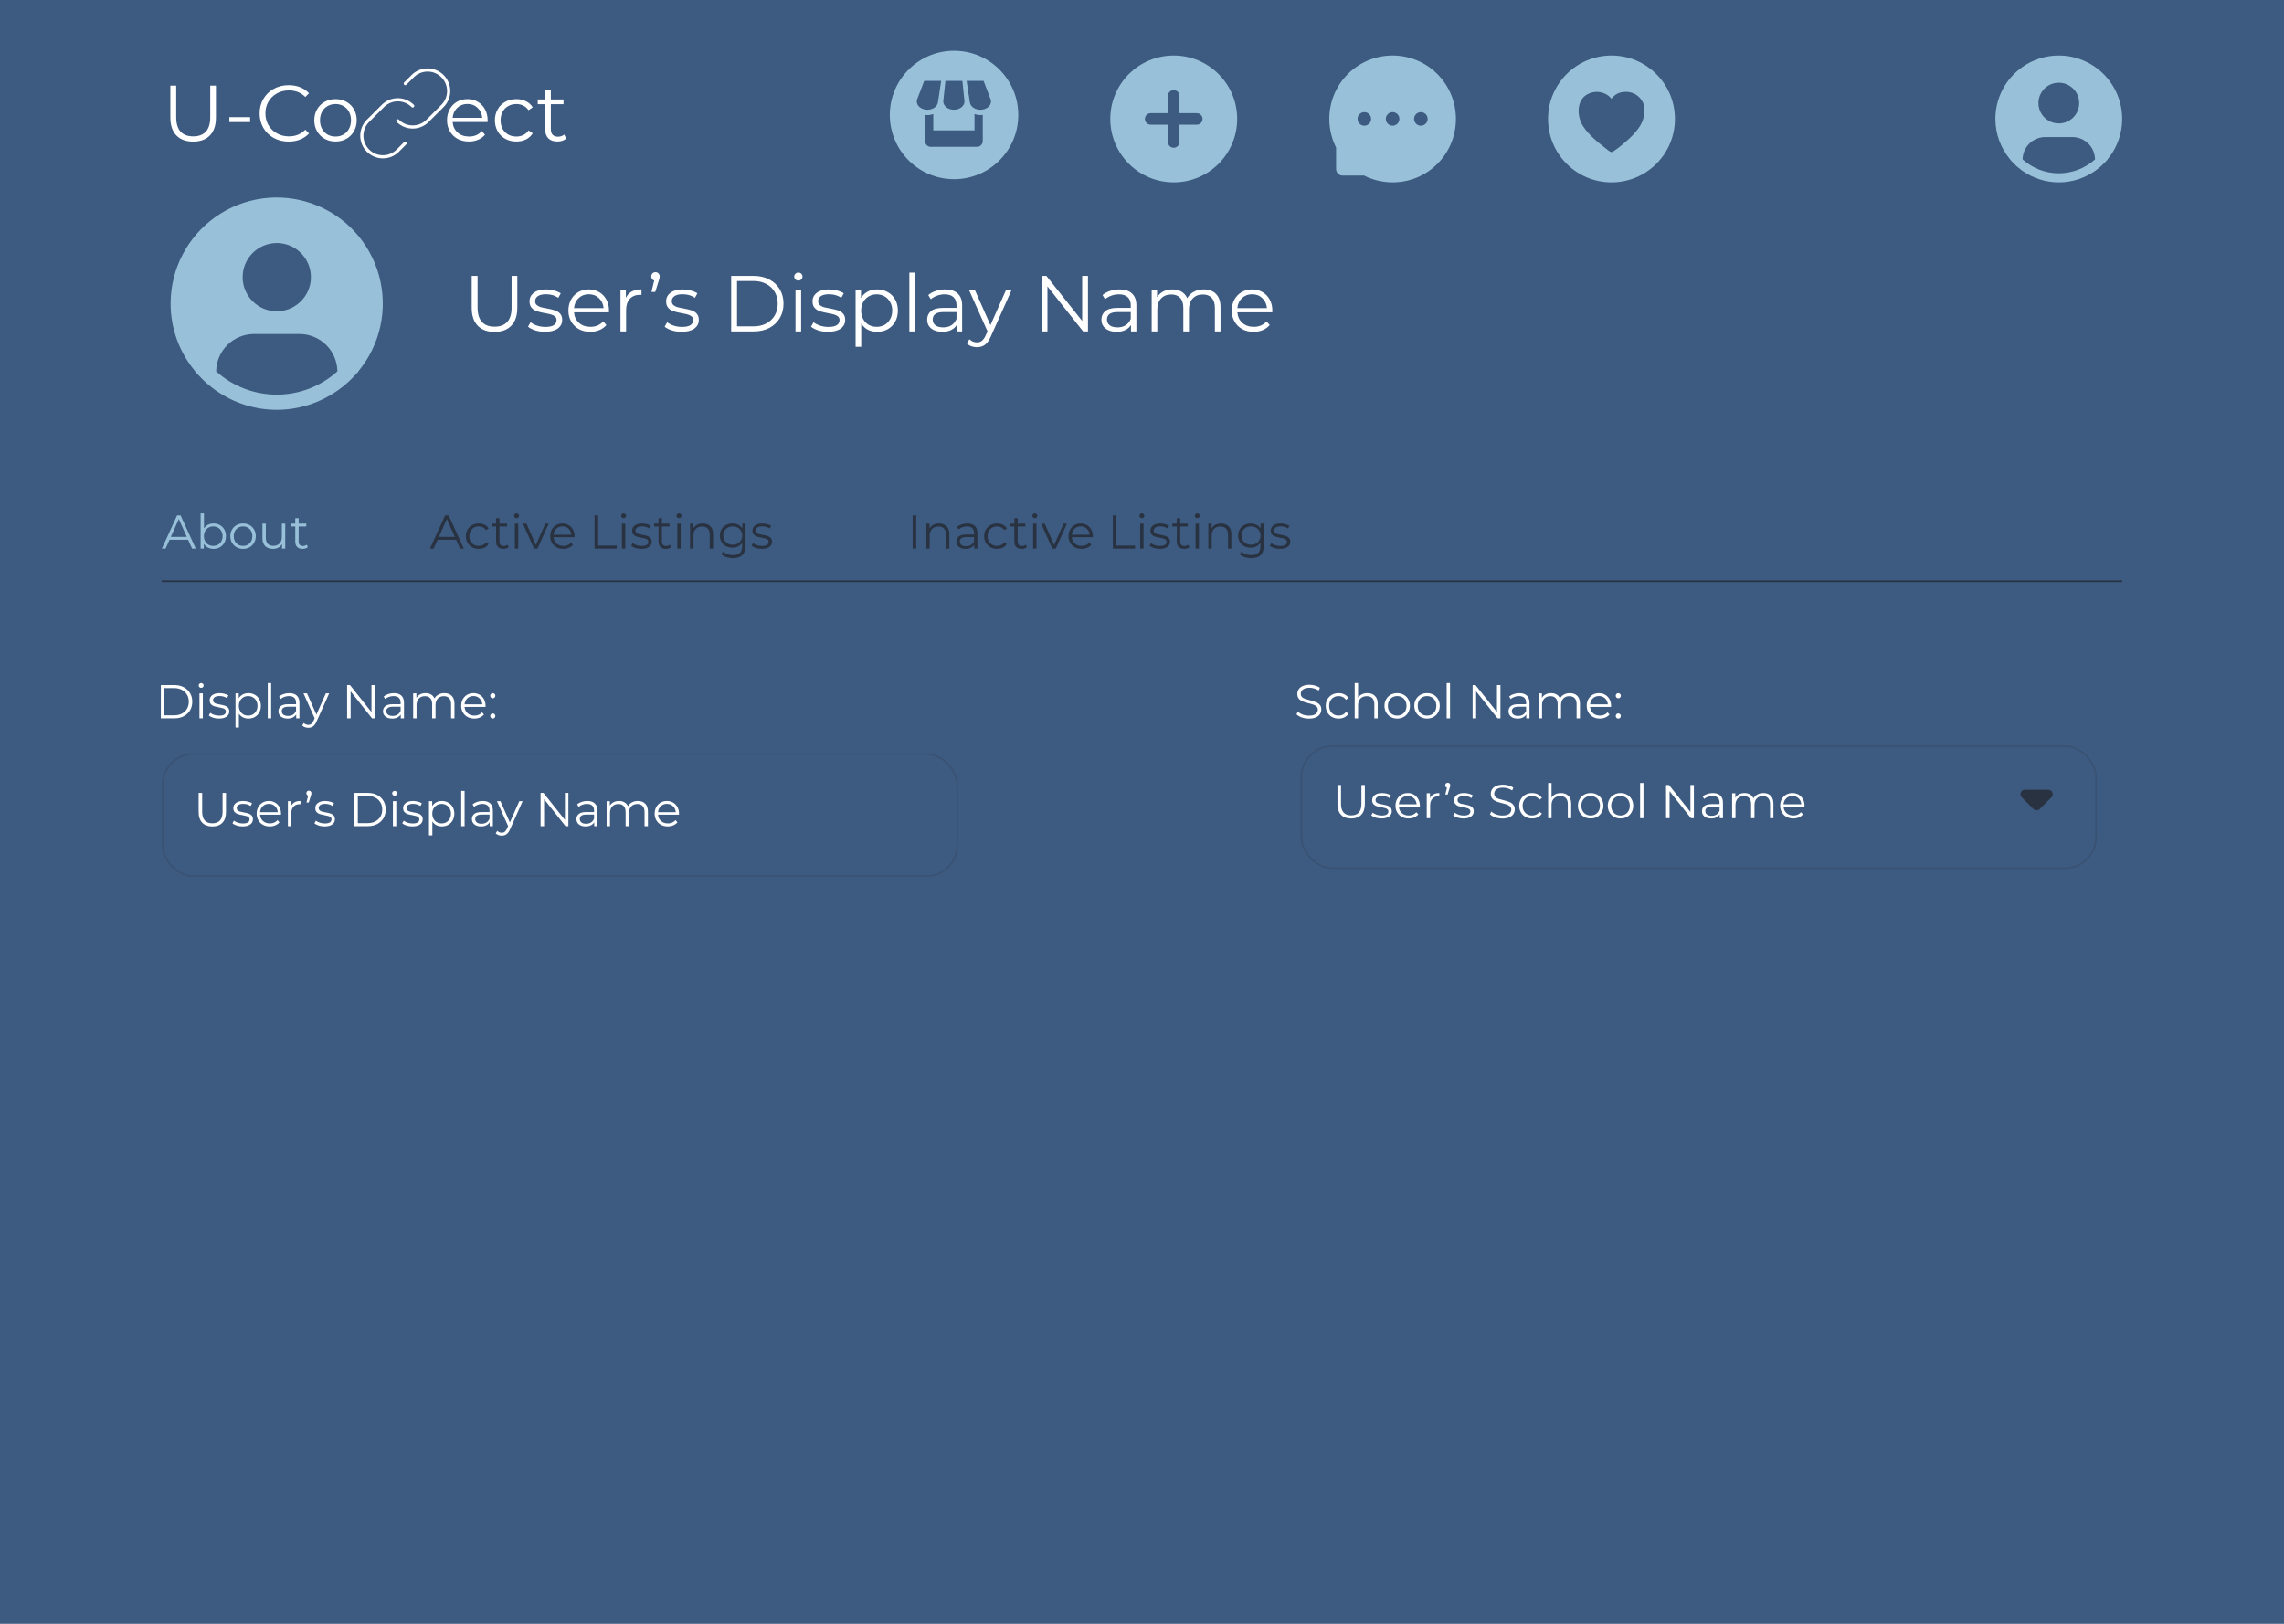 <svg width="1440" height="1024" viewBox="0 0 1440 1024" fill="none" xmlns="http://www.w3.org/2000/svg">
<rect width="1440" height="1024" fill="#3D5A80"/>
<path d="M225.894 234.197C232.76 225.935 237.536 216.141 239.817 205.644C242.098 195.146 241.817 184.254 238.998 173.888C236.178 163.522 230.904 153.987 223.621 146.091C216.338 138.194 207.26 132.168 197.155 128.522C187.05 124.876 176.216 123.718 165.568 125.144C154.921 126.571 144.774 130.541 135.986 136.719C127.197 142.897 120.026 151.1 115.079 160.635C110.131 170.171 107.553 180.758 107.563 191.5C107.566 207.116 113.069 222.233 123.106 234.197L123.011 234.278C123.345 234.679 123.728 235.024 124.072 235.421C124.502 235.913 124.966 236.377 125.411 236.855C126.75 238.308 128.127 239.705 129.571 241.015C130.01 241.416 130.465 241.789 130.909 242.172C132.439 243.491 134.012 244.744 135.643 245.911C135.853 246.054 136.044 246.241 136.255 246.389V246.331C147.453 254.212 160.812 258.441 174.505 258.441C188.198 258.441 201.557 254.212 212.755 246.331V246.389C212.965 246.241 213.152 246.054 213.367 245.911C214.992 244.739 216.57 243.491 218.1 242.172C218.545 241.789 218.999 241.411 219.439 241.015C220.883 239.7 222.26 238.308 223.599 236.855C224.043 236.377 224.502 235.913 224.937 235.421C225.277 235.024 225.664 234.679 225.999 234.273L225.894 234.197ZM174.5 153.25C178.755 153.25 182.915 154.512 186.453 156.876C189.992 159.24 192.749 162.6 194.378 166.532C196.006 170.463 196.432 174.789 195.602 178.963C194.772 183.137 192.723 186.97 189.714 189.979C186.705 192.988 182.871 195.038 178.698 195.868C174.524 196.698 170.198 196.272 166.266 194.643C162.335 193.015 158.975 190.257 156.61 186.719C154.246 183.181 152.984 179.021 152.984 174.766C152.984 169.059 155.251 163.587 159.286 159.552C163.321 155.517 168.794 153.25 174.5 153.25ZM136.283 234.197C136.366 227.919 138.918 221.926 143.385 217.514C147.853 213.103 153.878 210.628 160.156 210.625H188.844C195.122 210.628 201.147 213.103 205.615 217.514C210.082 221.926 212.634 227.919 212.717 234.197C202.231 243.646 188.616 248.875 174.5 248.875C160.385 248.875 146.77 243.646 136.283 234.197Z" fill="#98C1D9"/>
<path d="M1016 35C993.909 35 976 52.909 976 75C976 97.091 993.909 115 1016 115C1038.09 115 1056 97.091 1056 75C1056 52.909 1038.09 35 1016 35ZM1024.85 57.9C1029.61 57.826 1033.9 60.41 1035.94 64.815C1037.83 70.639 1036.25 76.564 1032.93 81.028C1030.73 84.056 1028.11 86.667 1025.43 88.949C1022.96 91.245 1017.44 95.788 1015.98 95.914C1014.68 95.667 1013.23 94.203 1012.21 93.45C1006.44 89.064 1000.23 83.734 997.079 77.903C994.439 72.305 994.434 65.379 998.543 61.087C1003.87 56.283 1011.9 57.224 1015.98 62.242C1017.07 60.822 1018.42 59.704 1020.01 58.891C1021.63 58.245 1023.27 57.925 1024.85 57.9Z" fill="#98C1D9"/>
<path d="M914.808 59.5C912.805 54.719 909.891 50.373 906.228 46.705C902.576 43.031 898.238 40.11 893.46 38.107C888.566 36.046 883.307 34.989 877.996 35H877.817C872.416 35.027 867.192 36.098 862.273 38.205C857.536 40.228 853.239 43.155 849.621 46.822C845.994 50.481 843.113 54.812 841.139 59.572C839.09 64.521 838.052 69.831 838.085 75.188C838.112 81.384 839.594 87.536 842.362 93.036V106.607C842.362 108.875 844.201 110.714 846.46 110.714H860.014C865.539 113.503 871.637 114.97 877.826 115H878.014C883.353 115 888.523 113.964 893.398 111.938C898.151 109.959 902.473 107.072 906.121 103.438C909.799 99.786 912.692 95.518 914.719 90.759C916.817 85.83 917.889 80.589 917.916 75.179C917.933 69.741 916.88 64.464 914.808 59.5ZM860.175 79.286C857.817 79.286 855.898 77.366 855.898 75C855.898 72.634 857.817 70.714 860.175 70.714C862.532 70.714 864.451 72.634 864.451 75C864.451 77.366 862.541 79.286 860.175 79.286ZM877.996 79.286C875.639 79.286 873.719 77.366 873.719 75C873.719 72.634 875.639 70.714 877.996 70.714C880.353 70.714 882.273 72.634 882.273 75C882.273 77.366 880.353 79.286 877.996 79.286ZM895.817 79.286C893.46 79.286 891.541 77.366 891.541 75C891.541 72.634 893.46 70.714 895.817 70.714C898.174 70.714 900.094 72.634 900.094 75C900.094 77.366 898.174 79.286 895.817 79.286Z" fill="#98C1D9"/>
<path fill-rule="evenodd" clip-rule="evenodd" d="M740 35C717.909 35 700 52.909 700 75C700 97.091 717.909 115 740 115C762.091 115 780 97.091 780 75C780 52.909 762.091 35 740 35ZM743.636 89.546C743.636 90.51 743.253 91.435 742.571 92.117C741.889 92.799 740.964 93.182 740 93.182C739.036 93.182 738.111 92.799 737.429 92.117C736.747 91.435 736.364 90.51 736.364 89.546V78.636H725.455C724.49 78.636 723.565 78.253 722.883 77.571C722.201 76.889 721.818 75.964 721.818 75C721.818 74.036 722.201 73.111 722.883 72.429C723.565 71.747 724.49 71.364 725.455 71.364H736.364V60.455C736.364 59.49 736.747 58.565 737.429 57.883C738.111 57.201 739.036 56.818 740 56.818C740.964 56.818 741.889 57.201 742.571 57.883C743.253 58.565 743.636 59.49 743.636 60.455V71.364H754.545C755.51 71.364 756.435 71.747 757.117 72.429C757.799 73.111 758.182 74.036 758.182 75C758.182 75.964 757.799 76.889 757.117 77.571C756.435 78.253 755.51 78.636 754.545 78.636H743.636V89.546Z" fill="#98C1D9"/>
<path d="M260.196 66.804C257.705 64.313 254.326 62.914 250.804 62.914C247.281 62.914 243.902 64.313 241.411 66.804L232.015 76.196C229.524 78.688 228.124 82.067 228.124 85.591C228.124 89.114 229.524 92.493 232.015 94.985C234.507 97.476 237.886 98.876 241.409 98.876C244.933 98.876 248.312 97.476 250.804 94.985L255.5 90.288" stroke="white" stroke-width="2" stroke-linecap="round" stroke-linejoin="round"/>
<path d="M250.804 76.196C253.295 78.687 256.674 80.086 260.196 80.086C263.719 80.086 267.098 78.687 269.589 76.196L278.985 66.804C281.476 64.312 282.876 60.933 282.876 57.41C282.876 53.886 281.476 50.507 278.985 48.015C276.493 45.524 273.114 44.124 269.591 44.124C266.067 44.124 262.688 45.524 260.196 48.015L255.5 52.712" stroke="white" stroke-width="2" stroke-linecap="round" stroke-linejoin="round"/>
<path d="M121.8 89.3C117.267 89.3 113.733 88 111.2 85.4C108.667 82.8 107.4 79.017 107.4 74.05V54H111.1V73.9C111.1 77.967 112.017 81 113.85 83C115.683 85 118.333 86 121.8 86C125.3 86 127.967 85 129.8 83C131.633 81 132.55 77.967 132.55 73.9V54H136.15V74.05C136.15 79.017 134.883 82.8 132.35 85.4C129.85 88 126.333 89.3 121.8 89.3ZM144.6 73.9H157.7V77H144.6V73.9ZM181.982 89.3C178.515 89.3 175.382 88.533 172.582 87C169.815 85.467 167.632 83.35 166.032 80.65C164.465 77.917 163.682 74.867 163.682 71.5C163.682 68.133 164.465 65.1 166.032 62.4C167.632 59.667 169.832 57.533 172.632 56C175.432 54.467 178.565 53.7 182.032 53.7C184.632 53.7 187.032 54.133 189.232 55C191.432 55.867 193.299 57.133 194.832 58.8L192.482 61.15C189.749 58.383 186.299 57 182.132 57C179.365 57 176.849 57.633 174.582 58.9C172.315 60.167 170.532 61.9 169.232 64.1C167.965 66.3 167.332 68.767 167.332 71.5C167.332 74.233 167.965 76.7 169.232 78.9C170.532 81.1 172.315 82.833 174.582 84.1C176.849 85.367 179.365 86 182.132 86C186.332 86 189.782 84.6 192.482 81.8L194.832 84.15C193.299 85.817 191.415 87.1 189.182 88C186.982 88.867 184.582 89.3 181.982 89.3ZM211.548 89.25C209.014 89.25 206.731 88.683 204.698 87.55C202.664 86.383 201.064 84.783 199.898 82.75C198.731 80.717 198.148 78.417 198.148 75.85C198.148 73.283 198.731 70.983 199.898 68.95C201.064 66.917 202.664 65.333 204.698 64.2C206.731 63.067 209.014 62.5 211.548 62.5C214.081 62.5 216.364 63.067 218.398 64.2C220.431 65.333 222.014 66.917 223.148 68.95C224.314 70.983 224.898 73.283 224.898 75.85C224.898 78.417 224.314 80.717 223.148 82.75C222.014 84.783 220.431 86.383 218.398 87.55C216.364 88.683 214.081 89.25 211.548 89.25ZM211.548 86.1C213.414 86.1 215.081 85.683 216.548 84.85C218.048 83.983 219.214 82.767 220.048 81.2C220.881 79.633 221.298 77.85 221.298 75.85C221.298 73.85 220.881 72.067 220.048 70.5C219.214 68.933 218.048 67.733 216.548 66.9C215.081 66.033 213.414 65.6 211.548 65.6C209.681 65.6 207.998 66.033 206.498 66.9C205.031 67.733 203.864 68.933 202.998 70.5C202.164 72.067 201.748 73.85 201.748 75.85C201.748 77.85 202.164 79.633 202.998 81.2C203.864 82.767 205.031 83.983 206.498 84.85C207.998 85.683 209.681 86.1 211.548 86.1ZM307.389 76.95H285.389C285.589 79.683 286.639 81.9 288.539 83.6C290.439 85.267 292.839 86.1 295.739 86.1C297.372 86.1 298.872 85.817 300.239 85.25C301.606 84.65 302.789 83.783 303.789 82.65L305.789 84.95C304.622 86.35 303.156 87.417 301.389 88.15C299.656 88.883 297.739 89.25 295.639 89.25C292.939 89.25 290.539 88.683 288.439 87.55C286.372 86.383 284.756 84.783 283.589 82.75C282.422 80.717 281.839 78.417 281.839 75.85C281.839 73.283 282.389 70.983 283.489 68.95C284.622 66.917 286.156 65.333 288.089 64.2C290.056 63.067 292.256 62.5 294.689 62.5C297.122 62.5 299.306 63.067 301.239 64.2C303.172 65.333 304.689 66.917 305.789 68.95C306.889 70.95 307.439 73.25 307.439 75.85L307.389 76.95ZM294.689 65.55C292.156 65.55 290.022 66.367 288.289 68C286.589 69.6 285.622 71.7 285.389 74.3H304.039C303.806 71.7 302.822 69.6 301.089 68C299.389 66.367 297.256 65.55 294.689 65.55ZM325.565 89.25C322.965 89.25 320.632 88.683 318.565 87.55C316.532 86.417 314.932 84.833 313.765 82.8C312.598 80.733 312.015 78.417 312.015 75.85C312.015 73.283 312.598 70.983 313.765 68.95C314.932 66.917 316.532 65.333 318.565 64.2C320.632 63.067 322.965 62.5 325.565 62.5C327.832 62.5 329.848 62.95 331.615 63.85C333.415 64.717 334.832 66 335.865 67.7L333.215 69.5C332.348 68.2 331.248 67.233 329.915 66.6C328.582 65.933 327.132 65.6 325.565 65.6C323.665 65.6 321.948 66.033 320.415 66.9C318.915 67.733 317.732 68.933 316.865 70.5C316.032 72.067 315.615 73.85 315.615 75.85C315.615 77.883 316.032 79.683 316.865 81.25C317.732 82.783 318.915 83.983 320.415 84.85C321.948 85.683 323.665 86.1 325.565 86.1C327.132 86.1 328.582 85.783 329.915 85.15C331.248 84.517 332.348 83.55 333.215 82.25L335.865 84.05C334.832 85.75 333.415 87.05 331.615 87.95C329.815 88.817 327.798 89.25 325.565 89.25ZM356.982 87.4C356.315 88 355.482 88.467 354.482 88.8C353.515 89.1 352.498 89.25 351.432 89.25C348.965 89.25 347.065 88.583 345.732 87.25C344.398 85.917 343.732 84.033 343.732 81.6V65.7H339.032V62.7H343.732V56.95H347.282V62.7H355.282V65.7H347.282V81.4C347.282 82.967 347.665 84.167 348.432 85C349.232 85.8 350.365 86.2 351.832 86.2C352.565 86.2 353.265 86.083 353.932 85.85C354.632 85.617 355.232 85.283 355.732 84.85L356.982 87.4Z" fill="white"/>
<circle cx="601.5" cy="72.5" r="40.5" fill="#98C1D9"/>
<path d="M591.32 64.65L593.376 51H582.68L578.211 62.7C578.073 63.116 578 63.548 578 64C578 66.87 580.99 69.2 584.685 69.2C588.091 69.2 590.906 67.214 591.32 64.65ZM601.4 69.2C605.092 69.2 608.085 66.87 608.085 64C608.085 63.893 608.077 63.787 608.072 63.685L606.748 51H596.052L594.726 63.675C594.721 63.782 594.715 63.888 594.715 64C594.715 66.87 597.708 69.2 601.4 69.2ZM614.4 71.92V82.2H588.4V71.935C587.261 72.346 586.008 72.58 584.685 72.58C584.178 72.58 583.686 72.52 583.2 72.453V88.96C583.2 90.962 584.835 92.6 586.835 92.6H615.96C617.962 92.6 619.6 90.959 619.6 88.96V72.455C619.109 72.531 618.613 72.573 618.115 72.583C616.848 72.581 615.59 72.357 614.4 71.92ZM624.592 62.7L620.117 51H609.424L611.478 64.629C611.878 67.203 614.694 69.2 618.115 69.2C621.807 69.2 624.8 66.87 624.8 64C624.8 63.548 624.727 63.116 624.592 62.7Z" fill="#3D5A80"/>
<path d="M1328.74 100.514C1332.84 95.578 1335.69 89.726 1337.06 83.453C1338.42 77.181 1338.25 70.672 1336.57 64.479C1334.88 58.285 1331.73 52.588 1327.38 47.87C1323.03 43.152 1317.6 39.551 1311.56 37.372C1305.53 35.194 1299.05 34.502 1292.69 35.354C1286.33 36.206 1280.27 38.579 1275.02 42.27C1269.76 45.961 1265.48 50.863 1262.52 56.56C1259.57 62.258 1258.03 68.584 1258.03 75.002C1258.03 84.333 1261.32 93.365 1267.32 100.514L1267.26 100.562C1267.46 100.802 1267.69 101.008 1267.9 101.245C1268.15 101.539 1268.43 101.816 1268.7 102.102C1269.5 102.971 1270.32 103.805 1271.18 104.588C1271.45 104.828 1271.72 105.05 1271.98 105.279C1272.9 106.067 1273.84 106.816 1274.81 107.513C1274.94 107.599 1275.05 107.71 1275.18 107.799V107.764C1281.87 112.473 1289.85 115 1298.03 115C1306.21 115 1314.2 112.473 1320.89 107.764V107.799C1321.01 107.71 1321.12 107.599 1321.25 107.513C1322.22 106.813 1323.17 106.067 1324.08 105.279C1324.35 105.05 1324.62 104.825 1324.88 104.588C1325.74 103.802 1326.57 102.971 1327.37 102.102C1327.63 101.816 1327.91 101.539 1328.17 101.245C1328.37 101.008 1328.6 100.802 1328.8 100.559L1328.74 100.514ZM1298.03 52.148C1300.57 52.148 1303.06 52.901 1305.17 54.314C1307.28 55.727 1308.93 57.734 1309.91 60.084C1310.88 62.433 1311.13 65.017 1310.64 67.511C1310.14 70.005 1308.92 72.296 1307.12 74.094C1305.32 75.892 1303.03 77.116 1300.54 77.612C1298.04 78.108 1295.46 77.853 1293.11 76.88C1290.76 75.907 1288.75 74.26 1287.34 72.145C1285.93 70.031 1285.17 67.546 1285.17 65.003C1285.17 61.594 1286.53 58.324 1288.94 55.913C1291.35 53.502 1294.62 52.148 1298.03 52.148ZM1275.19 100.514C1275.24 96.763 1276.77 93.182 1279.44 90.546C1282.11 87.91 1285.71 86.431 1289.46 86.43H1306.6C1310.35 86.431 1313.95 87.91 1316.62 90.546C1319.29 93.182 1320.81 96.763 1320.86 100.514C1314.6 106.16 1306.46 109.284 1298.03 109.284C1289.59 109.284 1281.46 106.16 1275.19 100.514Z" fill="#98C1D9"/>
<path d="M311.8 209.3C307.267 209.3 303.733 208 301.2 205.4C298.667 202.8 297.4 199.017 297.4 194.05V174H301.1V193.9C301.1 197.967 302.017 201 303.85 203C305.683 205 308.333 206 311.8 206C315.3 206 317.967 205 319.8 203C321.633 201 322.55 197.967 322.55 193.9V174H326.15V194.05C326.15 199.017 324.883 202.8 322.35 205.4C319.85 208 316.333 209.3 311.8 209.3ZM343.6 209.25C341.466 209.25 339.416 208.95 337.45 208.35C335.516 207.717 334 206.933 332.9 206L334.5 203.2C335.6 204.067 336.983 204.783 338.65 205.35C340.316 205.883 342.05 206.15 343.85 206.15C346.25 206.15 348.016 205.783 349.15 205.05C350.316 204.283 350.9 203.217 350.9 201.85C350.9 200.883 350.583 200.133 349.95 199.6C349.316 199.033 348.516 198.617 347.55 198.35C346.583 198.05 345.3 197.767 343.7 197.5C341.566 197.1 339.85 196.7 338.55 196.3C337.25 195.867 336.133 195.15 335.2 194.15C334.3 193.15 333.85 191.767 333.85 190C333.85 187.8 334.766 186 336.6 184.6C338.433 183.2 340.983 182.5 344.25 182.5C345.95 182.5 347.65 182.733 349.35 183.2C351.05 183.633 352.45 184.217 353.55 184.95L352 187.8C349.833 186.3 347.25 185.55 344.25 185.55C341.983 185.55 340.266 185.95 339.1 186.75C337.966 187.55 337.4 188.6 337.4 189.9C337.4 190.9 337.716 191.7 338.35 192.3C339.016 192.9 339.833 193.35 340.8 193.65C341.766 193.917 343.1 194.2 344.8 194.5C346.9 194.9 348.583 195.3 349.85 195.7C351.116 196.1 352.2 196.783 353.1 197.75C354 198.717 354.45 200.05 354.45 201.75C354.45 204.05 353.483 205.883 351.55 207.25C349.65 208.583 347 209.25 343.6 209.25ZM383.913 196.95H361.913C362.113 199.683 363.163 201.9 365.063 203.6C366.963 205.267 369.363 206.1 372.263 206.1C373.896 206.1 375.396 205.817 376.763 205.25C378.129 204.65 379.313 203.783 380.313 202.65L382.313 204.95C381.146 206.35 379.679 207.417 377.913 208.15C376.179 208.883 374.263 209.25 372.163 209.25C369.463 209.25 367.063 208.683 364.963 207.55C362.896 206.383 361.279 204.783 360.113 202.75C358.946 200.717 358.363 198.417 358.363 195.85C358.363 193.283 358.913 190.983 360.013 188.95C361.146 186.917 362.679 185.333 364.613 184.2C366.579 183.067 368.779 182.5 371.213 182.5C373.646 182.5 375.829 183.067 377.763 184.2C379.696 185.333 381.213 186.917 382.313 188.95C383.413 190.95 383.963 193.25 383.963 195.85L383.913 196.95ZM371.213 185.55C368.679 185.55 366.546 186.367 364.813 188C363.113 189.6 362.146 191.7 361.913 194.3H380.563C380.329 191.7 379.346 189.6 377.613 188C375.913 186.367 373.779 185.55 371.213 185.55ZM394.588 187.85C395.422 186.083 396.655 184.75 398.288 183.85C399.955 182.95 402.005 182.5 404.438 182.5V185.95L403.588 185.9C400.822 185.9 398.655 186.75 397.088 188.45C395.522 190.15 394.738 192.533 394.738 195.6V209H391.188V182.7H394.588V187.85ZM413.268 171.65C414.035 171.65 414.668 171.917 415.168 172.45C415.668 172.95 415.918 173.583 415.918 174.35C415.918 174.75 415.851 175.183 415.718 175.65C415.618 176.083 415.468 176.6 415.268 177.2L413.118 184.1H410.718L412.468 176.9C411.901 176.733 411.451 176.433 411.118 176C410.785 175.533 410.618 174.983 410.618 174.35C410.618 173.55 410.868 172.9 411.368 172.4C411.868 171.9 412.501 171.65 413.268 171.65ZM429.732 209.25C427.599 209.25 425.549 208.95 423.582 208.35C421.649 207.717 420.132 206.933 419.032 206L420.632 203.2C421.732 204.067 423.116 204.783 424.782 205.35C426.449 205.883 428.182 206.15 429.982 206.15C432.382 206.15 434.149 205.783 435.282 205.05C436.449 204.283 437.032 203.217 437.032 201.85C437.032 200.883 436.716 200.133 436.082 199.6C435.449 199.033 434.649 198.617 433.682 198.35C432.716 198.05 431.432 197.767 429.832 197.5C427.699 197.1 425.982 196.7 424.682 196.3C423.382 195.867 422.266 195.15 421.332 194.15C420.432 193.15 419.982 191.767 419.982 190C419.982 187.8 420.899 186 422.732 184.6C424.566 183.2 427.116 182.5 430.382 182.5C432.082 182.5 433.782 182.733 435.482 183.2C437.182 183.633 438.582 184.217 439.682 184.95L438.132 187.8C435.966 186.3 433.382 185.55 430.382 185.55C428.116 185.55 426.399 185.95 425.232 186.75C424.099 187.55 423.532 188.6 423.532 189.9C423.532 190.9 423.849 191.7 424.482 192.3C425.149 192.9 425.966 193.35 426.932 193.65C427.899 193.917 429.232 194.2 430.932 194.5C433.032 194.9 434.716 195.3 435.982 195.7C437.249 196.1 438.332 196.783 439.232 197.75C440.132 198.717 440.582 200.05 440.582 201.75C440.582 204.05 439.616 205.883 437.682 207.25C435.782 208.583 433.132 209.25 429.732 209.25ZM460.981 174H475.231C478.931 174 482.198 174.75 485.031 176.25C487.865 177.717 490.065 179.783 491.631 182.45C493.198 185.083 493.981 188.1 493.981 191.5C493.981 194.9 493.198 197.933 491.631 200.6C490.065 203.233 487.865 205.3 485.031 206.8C482.198 208.267 478.931 209 475.231 209H460.981V174ZM475.031 205.8C478.098 205.8 480.781 205.2 483.081 204C485.381 202.767 487.165 201.083 488.431 198.95C489.698 196.783 490.331 194.3 490.331 191.5C490.331 188.7 489.698 186.233 488.431 184.1C487.165 181.933 485.381 180.25 483.081 179.05C480.781 177.817 478.098 177.2 475.031 177.2H464.681V205.8H475.031ZM501.54 182.7H505.09V209H501.54V182.7ZM503.34 176.95C502.607 176.95 501.99 176.7 501.49 176.2C500.99 175.7 500.74 175.1 500.74 174.4C500.74 173.733 500.99 173.15 501.49 172.65C501.99 172.15 502.607 171.9 503.34 171.9C504.073 171.9 504.69 172.15 505.19 172.65C505.69 173.117 505.94 173.683 505.94 174.35C505.94 175.083 505.69 175.7 505.19 176.2C504.69 176.7 504.073 176.95 503.34 176.95ZM522.018 209.25C519.884 209.25 517.834 208.95 515.868 208.35C513.934 207.717 512.418 206.933 511.318 206L512.918 203.2C514.018 204.067 515.401 204.783 517.068 205.35C518.734 205.883 520.468 206.15 522.268 206.15C524.668 206.15 526.434 205.783 527.568 205.05C528.734 204.283 529.318 203.217 529.318 201.85C529.318 200.883 529.001 200.133 528.368 199.6C527.734 199.033 526.934 198.617 525.968 198.35C525.001 198.05 523.718 197.767 522.118 197.5C519.984 197.1 518.268 196.7 516.968 196.3C515.668 195.867 514.551 195.15 513.618 194.15C512.718 193.15 512.268 191.767 512.268 190C512.268 187.8 513.184 186 515.018 184.6C516.851 183.2 519.401 182.5 522.668 182.5C524.368 182.5 526.068 182.733 527.768 183.2C529.468 183.633 530.868 184.217 531.968 184.95L530.418 187.8C528.251 186.3 525.668 185.55 522.668 185.55C520.401 185.55 518.684 185.95 517.518 186.75C516.384 187.55 515.818 188.6 515.818 189.9C515.818 190.9 516.134 191.7 516.768 192.3C517.434 192.9 518.251 193.35 519.218 193.65C520.184 193.917 521.518 194.2 523.218 194.5C525.318 194.9 527.001 195.3 528.268 195.7C529.534 196.1 530.618 196.783 531.518 197.75C532.418 198.717 532.868 200.05 532.868 201.75C532.868 204.05 531.901 205.883 529.968 207.25C528.068 208.583 525.418 209.25 522.018 209.25ZM552.98 182.5C555.447 182.5 557.68 183.067 559.68 184.2C561.68 185.3 563.247 186.867 564.38 188.9C565.514 190.933 566.08 193.25 566.08 195.85C566.08 198.483 565.514 200.817 564.38 202.85C563.247 204.883 561.68 206.467 559.68 207.6C557.714 208.7 555.48 209.25 552.98 209.25C550.847 209.25 548.914 208.817 547.18 207.95C545.48 207.05 544.08 205.75 542.98 204.05V218.7H539.43V182.7H542.83V187.9C543.897 186.167 545.297 184.833 547.03 183.9C548.797 182.967 550.78 182.5 552.98 182.5ZM552.73 206.1C554.564 206.1 556.23 205.683 557.73 204.85C559.23 203.983 560.397 202.767 561.23 201.2C562.097 199.633 562.53 197.85 562.53 195.85C562.53 193.85 562.097 192.083 561.23 190.55C560.397 188.983 559.23 187.767 557.73 186.9C556.23 186.033 554.564 185.6 552.73 185.6C550.864 185.6 549.18 186.033 547.68 186.9C546.214 187.767 545.047 188.983 544.18 190.55C543.347 192.083 542.93 193.85 542.93 195.85C542.93 197.85 543.347 199.633 544.18 201.2C545.047 202.767 546.214 203.983 547.68 204.85C549.18 205.683 550.864 206.1 552.73 206.1ZM573.317 171.9H576.867V209H573.317V171.9ZM595.945 182.5C599.378 182.5 602.012 183.367 603.845 185.1C605.678 186.8 606.595 189.333 606.595 192.7V209H603.195V204.9C602.395 206.267 601.212 207.333 599.645 208.1C598.112 208.867 596.278 209.25 594.145 209.25C591.212 209.25 588.878 208.55 587.145 207.15C585.412 205.75 584.545 203.9 584.545 201.6C584.545 199.367 585.345 197.567 586.945 196.2C588.578 194.833 591.162 194.15 594.695 194.15H603.045V192.55C603.045 190.283 602.412 188.567 601.145 187.4C599.878 186.2 598.028 185.6 595.595 185.6C593.928 185.6 592.328 185.883 590.795 186.45C589.262 186.983 587.945 187.733 586.845 188.7L585.245 186.05C586.578 184.917 588.178 184.05 590.045 183.45C591.912 182.817 593.878 182.5 595.945 182.5ZM594.695 206.45C596.695 206.45 598.412 206 599.845 205.1C601.278 204.167 602.345 202.833 603.045 201.1V196.8H594.795C590.295 196.8 588.045 198.367 588.045 201.5C588.045 203.033 588.628 204.25 589.795 205.15C590.962 206.017 592.595 206.45 594.695 206.45ZM637.849 182.7L624.699 212.15C623.632 214.617 622.399 216.367 620.999 217.4C619.599 218.433 617.915 218.95 615.949 218.95C614.682 218.95 613.499 218.75 612.399 218.35C611.299 217.95 610.349 217.35 609.549 216.55L611.199 213.9C612.532 215.233 614.132 215.9 615.999 215.9C617.199 215.9 618.215 215.567 619.049 214.9C619.915 214.233 620.715 213.1 621.449 211.5L622.599 208.95L610.849 182.7H614.549L624.449 205.05L634.349 182.7H637.849ZM685.934 174V209H682.884L660.384 180.6V209H656.684V174H659.734L682.284 202.4V174H685.934ZM705.808 182.5C709.242 182.5 711.875 183.367 713.708 185.1C715.542 186.8 716.458 189.333 716.458 192.7V209H713.058V204.9C712.258 206.267 711.075 207.333 709.508 208.1C707.975 208.867 706.142 209.25 704.008 209.25C701.075 209.25 698.742 208.55 697.008 207.15C695.275 205.75 694.408 203.9 694.408 201.6C694.408 199.367 695.208 197.567 696.808 196.2C698.442 194.833 701.025 194.15 704.558 194.15H712.908V192.55C712.908 190.283 712.275 188.567 711.008 187.4C709.742 186.2 707.892 185.6 705.458 185.6C703.792 185.6 702.192 185.883 700.658 186.45C699.125 186.983 697.808 187.733 696.708 188.7L695.108 186.05C696.442 184.917 698.042 184.05 699.908 183.45C701.775 182.817 703.742 182.5 705.808 182.5ZM704.558 206.45C706.558 206.45 708.275 206 709.708 205.1C711.142 204.167 712.208 202.833 712.908 201.1V196.8H704.658C700.158 196.8 697.908 198.367 697.908 201.5C697.908 203.033 698.492 204.25 699.658 205.15C700.825 206.017 702.458 206.45 704.558 206.45ZM758.9 182.5C762.2 182.5 764.784 183.45 766.65 185.35C768.55 187.25 769.5 190.05 769.5 193.75V209H765.95V194.1C765.95 191.367 765.284 189.283 763.95 187.85C762.65 186.417 760.8 185.7 758.4 185.7C755.667 185.7 753.517 186.55 751.95 188.25C750.384 189.917 749.6 192.233 749.6 195.2V209H746.05V194.1C746.05 191.367 745.384 189.283 744.05 187.85C742.75 186.417 740.884 185.7 738.45 185.7C735.75 185.7 733.6 186.55 732 188.25C730.434 189.917 729.65 192.233 729.65 195.2V209H726.1V182.7H729.5V187.5C730.434 185.9 731.734 184.667 733.4 183.8C735.067 182.933 736.984 182.5 739.15 182.5C741.35 182.5 743.25 182.967 744.85 183.9C746.484 184.833 747.7 186.217 748.5 188.05C749.467 186.317 750.85 184.967 752.65 184C754.484 183 756.567 182.5 758.9 182.5ZM802.125 196.95H780.125C780.325 199.683 781.375 201.9 783.275 203.6C785.175 205.267 787.575 206.1 790.475 206.1C792.109 206.1 793.609 205.817 794.975 205.25C796.342 204.65 797.525 203.783 798.525 202.65L800.525 204.95C799.359 206.35 797.892 207.417 796.125 208.15C794.392 208.883 792.475 209.25 790.375 209.25C787.675 209.25 785.275 208.683 783.175 207.55C781.109 206.383 779.492 204.783 778.325 202.75C777.159 200.717 776.575 198.417 776.575 195.85C776.575 193.283 777.125 190.983 778.225 188.95C779.359 186.917 780.892 185.333 782.825 184.2C784.792 183.067 786.992 182.5 789.425 182.5C791.859 182.5 794.042 183.067 795.975 184.2C797.909 185.333 799.425 186.917 800.525 188.95C801.625 190.95 802.175 193.25 802.175 195.85L802.125 196.95ZM789.425 185.55C786.892 185.55 784.759 186.367 783.025 188C781.325 189.6 780.359 191.7 780.125 194.3H798.775C798.542 191.7 797.559 189.6 795.825 188C794.125 186.367 791.992 185.55 789.425 185.55Z" fill="white"/>
<line x1="102" y1="366.5" x2="1338" y2="366.5" stroke="#293241"/>
<path d="M118.59 340.39H106.89L104.37 346H102.06L111.66 325H113.85L123.45 346H121.11L118.59 340.39ZM117.78 338.59L112.74 327.31L107.7 338.59H117.78ZM134.604 330.1C136.084 330.1 137.424 330.44 138.624 331.12C139.824 331.78 140.764 332.72 141.444 333.94C142.124 335.16 142.464 336.55 142.464 338.11C142.464 339.67 142.124 341.06 141.444 342.28C140.764 343.5 139.824 344.45 138.624 345.13C137.424 345.81 136.084 346.15 134.604 346.15C133.284 346.15 132.094 345.87 131.034 345.31C129.994 344.75 129.154 343.94 128.514 342.88V346H126.474V323.74H128.604V333.22C129.264 332.2 130.104 331.43 131.124 330.91C132.164 330.37 133.324 330.1 134.604 330.1ZM134.454 344.26C135.554 344.26 136.554 344.01 137.454 343.51C138.354 342.99 139.054 342.26 139.554 341.32C140.074 340.38 140.334 339.31 140.334 338.11C140.334 336.91 140.074 335.84 139.554 334.9C139.054 333.96 138.354 333.24 137.454 332.74C136.554 332.22 135.554 331.96 134.454 331.96C133.334 331.96 132.324 332.22 131.424 332.74C130.544 333.24 129.844 333.96 129.324 334.9C128.824 335.84 128.574 336.91 128.574 338.11C128.574 339.31 128.824 340.38 129.324 341.32C129.844 342.26 130.544 342.99 131.424 343.51C132.324 344.01 133.334 344.26 134.454 344.26ZM153.256 346.15C151.736 346.15 150.366 345.81 149.146 345.13C147.926 344.43 146.966 343.47 146.266 342.25C145.566 341.03 145.216 339.65 145.216 338.11C145.216 336.57 145.566 335.19 146.266 333.97C146.966 332.75 147.926 331.8 149.146 331.12C150.366 330.44 151.736 330.1 153.256 330.1C154.776 330.1 156.146 330.44 157.366 331.12C158.586 331.8 159.536 332.75 160.216 333.97C160.916 335.19 161.266 336.57 161.266 338.11C161.266 339.65 160.916 341.03 160.216 342.25C159.536 343.47 158.586 344.43 157.366 345.13C156.146 345.81 154.776 346.15 153.256 346.15ZM153.256 344.26C154.376 344.26 155.376 344.01 156.256 343.51C157.156 342.99 157.856 342.26 158.356 341.32C158.856 340.38 159.106 339.31 159.106 338.11C159.106 336.91 158.856 335.84 158.356 334.9C157.856 333.96 157.156 333.24 156.256 332.74C155.376 332.22 154.376 331.96 153.256 331.96C152.136 331.96 151.126 332.22 150.226 332.74C149.346 333.24 148.646 333.96 148.126 334.9C147.626 335.84 147.376 336.91 147.376 338.11C147.376 339.31 147.626 340.38 148.126 341.32C148.646 342.26 149.346 342.99 150.226 343.51C151.126 344.01 152.136 344.26 153.256 344.26ZM179.835 330.22V346H177.795V343.12C177.235 344.08 176.465 344.83 175.485 345.37C174.505 345.89 173.385 346.15 172.125 346.15C170.065 346.15 168.435 345.58 167.235 344.44C166.055 343.28 165.465 341.59 165.465 339.37V330.22H167.595V339.16C167.595 340.82 168.005 342.08 168.825 342.94C169.645 343.8 170.815 344.23 172.335 344.23C173.995 344.23 175.305 343.73 176.265 342.73C177.225 341.71 177.705 340.3 177.705 338.5V330.22H179.835ZM194.11 345.04C193.71 345.4 193.21 345.68 192.61 345.88C192.03 346.06 191.42 346.15 190.78 346.15C189.3 346.15 188.16 345.75 187.36 344.95C186.56 344.15 186.16 343.02 186.16 341.56V332.02H183.34V330.22H186.16V326.77H188.29V330.22H193.09V332.02H188.29V341.44C188.29 342.38 188.52 343.1 188.98 343.6C189.46 344.08 190.14 344.32 191.02 344.32C191.46 344.32 191.88 344.25 192.28 344.11C192.7 343.97 193.06 343.77 193.36 343.51L194.11 345.04Z" fill="#98C1D9"/>
<path d="M287.59 340.39H275.89L273.37 346H271.06L280.66 325H282.85L292.45 346H290.11L287.59 340.39ZM286.78 338.59L281.74 327.31L276.7 338.59H286.78ZM301.867 346.15C300.307 346.15 298.907 345.81 297.667 345.13C296.447 344.45 295.487 343.5 294.787 342.28C294.087 341.04 293.737 339.65 293.737 338.11C293.737 336.57 294.087 335.19 294.787 333.97C295.487 332.75 296.447 331.8 297.667 331.12C298.907 330.44 300.307 330.1 301.867 330.1C303.227 330.1 304.437 330.37 305.497 330.91C306.577 331.43 307.427 332.2 308.047 333.22L306.457 334.3C305.937 333.52 305.277 332.94 304.477 332.56C303.677 332.16 302.807 331.96 301.867 331.96C300.727 331.96 299.697 332.22 298.777 332.74C297.877 333.24 297.167 333.96 296.647 334.9C296.147 335.84 295.897 336.91 295.897 338.11C295.897 339.33 296.147 340.41 296.647 341.35C297.167 342.27 297.877 342.99 298.777 343.51C299.697 344.01 300.727 344.26 301.867 344.26C302.807 344.26 303.677 344.07 304.477 343.69C305.277 343.31 305.937 342.73 306.457 341.95L308.047 343.03C307.427 344.05 306.577 344.83 305.497 345.37C304.417 345.89 303.207 346.15 301.867 346.15ZM320.718 345.04C320.318 345.4 319.818 345.68 319.218 345.88C318.638 346.06 318.028 346.15 317.388 346.15C315.908 346.15 314.768 345.75 313.968 344.95C313.168 344.15 312.768 343.02 312.768 341.56V332.02H309.948V330.22H312.768V326.77H314.898V330.22H319.698V332.02H314.898V341.44C314.898 342.38 315.128 343.1 315.588 343.6C316.068 344.08 316.748 344.32 317.628 344.32C318.068 344.32 318.488 344.25 318.888 344.11C319.308 343.97 319.668 343.77 319.968 343.51L320.718 345.04ZM324.595 330.22H326.725V346H324.595V330.22ZM325.675 326.77C325.235 326.77 324.865 326.62 324.565 326.32C324.265 326.02 324.115 325.66 324.115 325.24C324.115 324.84 324.265 324.49 324.565 324.19C324.865 323.89 325.235 323.74 325.675 323.74C326.115 323.74 326.485 323.89 326.785 324.19C327.085 324.47 327.235 324.81 327.235 325.21C327.235 325.65 327.085 326.02 326.785 326.32C326.485 326.62 326.115 326.77 325.675 326.77ZM345.912 330.22L338.892 346H336.702L329.712 330.22H331.932L337.842 343.66L343.812 330.22H345.912ZM362.212 338.77H349.012C349.132 340.41 349.762 341.74 350.902 342.76C352.042 343.76 353.482 344.26 355.222 344.26C356.202 344.26 357.102 344.09 357.922 343.75C358.742 343.39 359.452 342.87 360.052 342.19L361.252 343.57C360.552 344.41 359.672 345.05 358.612 345.49C357.572 345.93 356.422 346.15 355.162 346.15C353.542 346.15 352.102 345.81 350.842 345.13C349.602 344.43 348.632 343.47 347.932 342.25C347.232 341.03 346.882 339.65 346.882 338.11C346.882 336.57 347.212 335.19 347.872 333.97C348.552 332.75 349.472 331.8 350.632 331.12C351.812 330.44 353.132 330.1 354.592 330.1C356.052 330.1 357.362 330.44 358.522 331.12C359.682 331.8 360.592 332.75 361.252 333.97C361.912 335.17 362.242 336.55 362.242 338.11L362.212 338.77ZM354.592 331.93C353.072 331.93 351.792 332.42 350.752 333.4C349.732 334.36 349.152 335.62 349.012 337.18H360.202C360.062 335.62 359.472 334.36 358.432 333.4C357.412 332.42 356.132 331.93 354.592 331.93ZM374.879 325H377.099V344.08H388.859V346H374.879V325ZM392.095 330.22H394.225V346H392.095V330.22ZM393.175 326.77C392.735 326.77 392.365 326.62 392.065 326.32C391.765 326.02 391.615 325.66 391.615 325.24C391.615 324.84 391.765 324.49 392.065 324.19C392.365 323.89 392.735 323.74 393.175 323.74C393.615 323.74 393.985 323.89 394.285 324.19C394.585 324.47 394.735 324.81 394.735 325.21C394.735 325.65 394.585 326.02 394.285 326.32C393.985 326.62 393.615 326.77 393.175 326.77ZM404.382 346.15C403.102 346.15 401.872 345.97 400.692 345.61C399.532 345.23 398.622 344.76 397.962 344.2L398.922 342.52C399.582 343.04 400.412 343.47 401.412 343.81C402.412 344.13 403.452 344.29 404.532 344.29C405.972 344.29 407.032 344.07 407.712 343.63C408.412 343.17 408.762 342.53 408.762 341.71C408.762 341.13 408.572 340.68 408.192 340.36C407.812 340.02 407.332 339.77 406.752 339.61C406.172 339.43 405.402 339.26 404.442 339.1C403.162 338.86 402.132 338.62 401.352 338.38C400.572 338.12 399.902 337.69 399.342 337.09C398.802 336.49 398.532 335.66 398.532 334.6C398.532 333.28 399.082 332.2 400.182 331.36C401.282 330.52 402.812 330.1 404.772 330.1C405.792 330.1 406.812 330.24 407.832 330.52C408.852 330.78 409.692 331.13 410.352 331.57L409.422 333.28C408.122 332.38 406.572 331.93 404.772 331.93C403.412 331.93 402.382 332.17 401.682 332.65C401.002 333.13 400.662 333.76 400.662 334.54C400.662 335.14 400.852 335.62 401.232 335.98C401.632 336.34 402.122 336.61 402.702 336.79C403.282 336.95 404.082 337.12 405.102 337.3C406.362 337.54 407.372 337.78 408.132 338.02C408.892 338.26 409.542 338.67 410.082 339.25C410.622 339.83 410.892 340.63 410.892 341.65C410.892 343.03 410.312 344.13 409.152 344.95C408.012 345.75 406.422 346.15 404.382 346.15ZM423.139 345.04C422.739 345.4 422.239 345.68 421.639 345.88C421.059 346.06 420.449 346.15 419.809 346.15C418.329 346.15 417.189 345.75 416.389 344.95C415.589 344.15 415.189 343.02 415.189 341.56V332.02H412.369V330.22H415.189V326.77H417.319V330.22H422.119V332.02H417.319V341.44C417.319 342.38 417.549 343.1 418.009 343.6C418.489 344.08 419.169 344.32 420.049 344.32C420.489 344.32 420.909 344.25 421.309 344.11C421.729 343.97 422.089 343.77 422.389 343.51L423.139 345.04ZM427.017 330.22H429.147V346H427.017V330.22ZM428.097 326.77C427.657 326.77 427.287 326.62 426.987 326.32C426.687 326.02 426.537 325.66 426.537 325.24C426.537 324.84 426.687 324.49 426.987 324.19C427.287 323.89 427.657 323.74 428.097 323.74C428.537 323.74 428.907 323.89 429.207 324.19C429.507 324.47 429.657 324.81 429.657 325.21C429.657 325.65 429.507 326.02 429.207 326.32C428.907 326.62 428.537 326.77 428.097 326.77ZM443.114 330.1C445.094 330.1 446.664 330.68 447.824 331.84C449.004 332.98 449.594 334.65 449.594 336.85V346H447.464V337.06C447.464 335.42 447.054 334.17 446.234 333.31C445.414 332.45 444.244 332.02 442.724 332.02C441.024 332.02 439.674 332.53 438.674 333.55C437.694 334.55 437.204 335.94 437.204 337.72V346H435.074V330.22H437.114V333.13C437.694 332.17 438.494 331.43 439.514 330.91C440.554 330.37 441.754 330.1 443.114 330.1ZM470.045 330.22V344.08C470.045 346.76 469.385 348.74 468.065 350.02C466.765 351.32 464.795 351.97 462.155 351.97C460.695 351.97 459.305 351.75 457.985 351.31C456.685 350.89 455.625 350.3 454.805 349.54L455.885 347.92C456.645 348.6 457.565 349.13 458.645 349.51C459.745 349.89 460.895 350.08 462.095 350.08C464.095 350.08 465.565 349.61 466.505 348.67C467.445 347.75 467.915 346.31 467.915 344.35V342.34C467.255 343.34 466.385 344.1 465.305 344.62C464.245 345.14 463.065 345.4 461.765 345.4C460.285 345.4 458.935 345.08 457.715 344.44C456.515 343.78 455.565 342.87 454.865 341.71C454.185 340.53 453.845 339.2 453.845 337.72C453.845 336.24 454.185 334.92 454.865 333.76C455.565 332.6 456.515 331.7 457.715 331.06C458.915 330.42 460.265 330.1 461.765 330.1C463.105 330.1 464.315 330.37 465.395 330.91C466.475 331.45 467.345 332.23 468.005 333.25V330.22H470.045ZM461.975 343.51C463.115 343.51 464.145 343.27 465.065 342.79C465.985 342.29 466.695 341.6 467.195 340.72C467.715 339.84 467.975 338.84 467.975 337.72C467.975 336.6 467.715 335.61 467.195 334.75C466.695 333.87 465.985 333.19 465.065 332.71C464.165 332.21 463.135 331.96 461.975 331.96C460.835 331.96 459.805 332.2 458.885 332.68C457.985 333.16 457.275 333.84 456.755 334.72C456.255 335.6 456.005 336.6 456.005 337.72C456.005 338.84 456.255 339.84 456.755 340.72C457.275 341.6 457.985 342.29 458.885 342.79C459.805 343.27 460.835 343.51 461.975 343.51ZM480.231 346.15C478.951 346.15 477.721 345.97 476.541 345.61C475.381 345.23 474.471 344.76 473.811 344.2L474.771 342.52C475.431 343.04 476.261 343.47 477.261 343.81C478.261 344.13 479.301 344.29 480.381 344.29C481.821 344.29 482.881 344.07 483.561 343.63C484.261 343.17 484.611 342.53 484.611 341.71C484.611 341.13 484.421 340.68 484.041 340.36C483.661 340.02 483.181 339.77 482.601 339.61C482.021 339.43 481.251 339.26 480.291 339.1C479.011 338.86 477.981 338.62 477.201 338.38C476.421 338.12 475.751 337.69 475.191 337.09C474.651 336.49 474.381 335.66 474.381 334.6C474.381 333.28 474.931 332.2 476.031 331.36C477.131 330.52 478.661 330.1 480.621 330.1C481.641 330.1 482.661 330.24 483.681 330.52C484.701 330.78 485.541 331.13 486.201 331.57L485.271 333.28C483.971 332.38 482.421 331.93 480.621 331.93C479.261 331.93 478.231 332.17 477.531 332.65C476.851 333.13 476.511 333.76 476.511 334.54C476.511 335.14 476.701 335.62 477.081 335.98C477.481 336.34 477.971 336.61 478.551 336.79C479.131 336.95 479.931 337.12 480.951 337.3C482.211 337.54 483.221 337.78 483.981 338.02C484.741 338.26 485.391 338.67 485.931 339.25C486.471 339.83 486.741 340.63 486.741 341.65C486.741 343.03 486.161 344.13 485.001 344.95C483.861 345.75 482.271 346.15 480.231 346.15Z" fill="#293241"/>
<path d="M575.42 325H577.64V346H575.42V325ZM592.063 330.1C594.043 330.1 595.613 330.68 596.773 331.84C597.953 332.98 598.543 334.65 598.543 336.85V346H596.413V337.06C596.413 335.42 596.003 334.17 595.183 333.31C594.363 332.45 593.193 332.02 591.673 332.02C589.973 332.02 588.623 332.53 587.623 333.55C586.643 334.55 586.153 335.94 586.153 337.72V346H584.023V330.22H586.063V333.13C586.643 332.17 587.443 331.43 588.463 330.91C589.503 330.37 590.703 330.1 592.063 330.1ZM609.845 330.1C611.905 330.1 613.485 330.62 614.585 331.66C615.685 332.68 616.235 334.2 616.235 336.22V346H614.195V343.54C613.715 344.36 613.005 345 612.065 345.46C611.145 345.92 610.045 346.15 608.765 346.15C607.005 346.15 605.605 345.73 604.565 344.89C603.525 344.05 603.005 342.94 603.005 341.56C603.005 340.22 603.485 339.14 604.445 338.32C605.425 337.5 606.975 337.09 609.095 337.09H614.105V336.13C614.105 334.77 613.725 333.74 612.965 333.04C612.205 332.32 611.095 331.96 609.635 331.96C608.635 331.96 607.675 332.13 606.755 332.47C605.835 332.79 605.045 333.24 604.385 333.82L603.425 332.23C604.225 331.55 605.185 331.03 606.305 330.67C607.425 330.29 608.605 330.1 609.845 330.1ZM609.095 344.47C610.295 344.47 611.325 344.2 612.185 343.66C613.045 343.1 613.685 342.3 614.105 341.26V338.68H609.155C606.455 338.68 605.105 339.62 605.105 341.5C605.105 342.42 605.455 343.15 606.155 343.69C606.855 344.21 607.835 344.47 609.095 344.47ZM628.619 346.15C627.059 346.15 625.659 345.81 624.419 345.13C623.199 344.45 622.239 343.5 621.539 342.28C620.839 341.04 620.489 339.65 620.489 338.11C620.489 336.57 620.839 335.19 621.539 333.97C622.239 332.75 623.199 331.8 624.419 331.12C625.659 330.44 627.059 330.1 628.619 330.1C629.979 330.1 631.189 330.37 632.249 330.91C633.329 331.43 634.179 332.2 634.799 333.22L633.209 334.3C632.689 333.52 632.029 332.94 631.229 332.56C630.429 332.16 629.559 331.96 628.619 331.96C627.479 331.96 626.449 332.22 625.529 332.74C624.629 333.24 623.919 333.96 623.399 334.9C622.899 335.84 622.649 336.91 622.649 338.11C622.649 339.33 622.899 340.41 623.399 341.35C623.919 342.27 624.629 342.99 625.529 343.51C626.449 344.01 627.479 344.26 628.619 344.26C629.559 344.26 630.429 344.07 631.229 343.69C632.029 343.31 632.689 342.73 633.209 341.95L634.799 343.03C634.179 344.05 633.329 344.83 632.249 345.37C631.169 345.89 629.959 346.15 628.619 346.15ZM647.469 345.04C647.069 345.4 646.569 345.68 645.969 345.88C645.389 346.06 644.779 346.15 644.139 346.15C642.659 346.15 641.519 345.75 640.719 344.95C639.919 344.15 639.519 343.02 639.519 341.56V332.02H636.699V330.22H639.519V326.77H641.649V330.22H646.449V332.02H641.649V341.44C641.649 342.38 641.879 343.1 642.339 343.6C642.819 344.08 643.499 344.32 644.379 344.32C644.819 344.32 645.239 344.25 645.639 344.11C646.059 343.97 646.419 343.77 646.719 343.51L647.469 345.04ZM651.347 330.22H653.477V346H651.347V330.22ZM652.427 326.77C651.987 326.77 651.617 326.62 651.317 326.32C651.017 326.02 650.867 325.66 650.867 325.24C650.867 324.84 651.017 324.49 651.317 324.19C651.617 323.89 651.987 323.74 652.427 323.74C652.867 323.74 653.237 323.89 653.537 324.19C653.837 324.47 653.987 324.81 653.987 325.21C653.987 325.65 653.837 326.02 653.537 326.32C653.237 326.62 652.867 326.77 652.427 326.77ZM672.664 330.22L665.644 346H663.454L656.464 330.22H658.684L664.594 343.66L670.564 330.22H672.664ZM688.964 338.77H675.764C675.884 340.41 676.514 341.74 677.654 342.76C678.794 343.76 680.234 344.26 681.974 344.26C682.954 344.26 683.854 344.09 684.674 343.75C685.494 343.39 686.204 342.87 686.804 342.19L688.004 343.57C687.304 344.41 686.424 345.05 685.364 345.49C684.324 345.93 683.174 346.15 681.914 346.15C680.294 346.15 678.854 345.81 677.594 345.13C676.354 344.43 675.384 343.47 674.684 342.25C673.984 341.03 673.634 339.65 673.634 338.11C673.634 336.57 673.964 335.19 674.624 333.97C675.304 332.75 676.224 331.8 677.384 331.12C678.564 330.44 679.884 330.1 681.344 330.1C682.804 330.1 684.114 330.44 685.274 331.12C686.434 331.8 687.344 332.75 688.004 333.97C688.664 335.17 688.994 336.55 688.994 338.11L688.964 338.77ZM681.344 331.93C679.824 331.93 678.544 332.42 677.504 333.4C676.484 334.36 675.904 335.62 675.764 337.18H686.954C686.814 335.62 686.224 334.36 685.184 333.4C684.164 332.42 682.884 331.93 681.344 331.93ZM701.631 325H703.851V344.08H715.611V346H701.631V325ZM718.847 330.22H720.977V346H718.847V330.22ZM719.927 326.77C719.487 326.77 719.117 326.62 718.817 326.32C718.517 326.02 718.367 325.66 718.367 325.24C718.367 324.84 718.517 324.49 718.817 324.19C719.117 323.89 719.487 323.74 719.927 323.74C720.367 323.74 720.737 323.89 721.037 324.19C721.337 324.47 721.487 324.81 721.487 325.21C721.487 325.65 721.337 326.02 721.037 326.32C720.737 326.62 720.367 326.77 719.927 326.77ZM731.134 346.15C729.854 346.15 728.624 345.97 727.444 345.61C726.284 345.23 725.374 344.76 724.714 344.2L725.674 342.52C726.334 343.04 727.164 343.47 728.164 343.81C729.164 344.13 730.204 344.29 731.284 344.29C732.724 344.29 733.784 344.07 734.464 343.63C735.164 343.17 735.514 342.53 735.514 341.71C735.514 341.13 735.324 340.68 734.944 340.36C734.564 340.02 734.084 339.77 733.504 339.61C732.924 339.43 732.154 339.26 731.194 339.1C729.914 338.86 728.884 338.62 728.104 338.38C727.324 338.12 726.654 337.69 726.094 337.09C725.554 336.49 725.284 335.66 725.284 334.6C725.284 333.28 725.834 332.2 726.934 331.36C728.034 330.52 729.564 330.1 731.524 330.1C732.544 330.1 733.564 330.24 734.584 330.52C735.604 330.78 736.444 331.13 737.104 331.57L736.174 333.28C734.874 332.38 733.324 331.93 731.524 331.93C730.164 331.93 729.134 332.17 728.434 332.65C727.754 333.13 727.414 333.76 727.414 334.54C727.414 335.14 727.604 335.62 727.984 335.98C728.384 336.34 728.874 336.61 729.454 336.79C730.034 336.95 730.834 337.12 731.854 337.3C733.114 337.54 734.124 337.78 734.884 338.02C735.644 338.26 736.294 338.67 736.834 339.25C737.374 339.83 737.644 340.63 737.644 341.65C737.644 343.03 737.064 344.13 735.904 344.95C734.764 345.75 733.174 346.15 731.134 346.15ZM749.891 345.04C749.491 345.4 748.991 345.68 748.391 345.88C747.811 346.06 747.201 346.15 746.561 346.15C745.081 346.15 743.941 345.75 743.141 344.95C742.341 344.15 741.941 343.02 741.941 341.56V332.02H739.121V330.22H741.941V326.77H744.071V330.22H748.871V332.02H744.071V341.44C744.071 342.38 744.301 343.1 744.761 343.6C745.241 344.08 745.921 344.32 746.801 344.32C747.241 344.32 747.661 344.25 748.061 344.11C748.481 343.97 748.841 343.77 749.141 343.51L749.891 345.04ZM753.769 330.22H755.899V346H753.769V330.22ZM754.849 326.77C754.409 326.77 754.039 326.62 753.739 326.32C753.439 326.02 753.289 325.66 753.289 325.24C753.289 324.84 753.439 324.49 753.739 324.19C754.039 323.89 754.409 323.74 754.849 323.74C755.289 323.74 755.659 323.89 755.959 324.19C756.259 324.47 756.409 324.81 756.409 325.21C756.409 325.65 756.259 326.02 755.959 326.32C755.659 326.62 755.289 326.77 754.849 326.77ZM769.865 330.1C771.845 330.1 773.415 330.68 774.575 331.84C775.755 332.98 776.345 334.65 776.345 336.85V346H774.215V337.06C774.215 335.42 773.805 334.17 772.985 333.31C772.165 332.45 770.995 332.02 769.475 332.02C767.775 332.02 766.425 332.53 765.425 333.55C764.445 334.55 763.955 335.94 763.955 337.72V346H761.825V330.22H763.865V333.13C764.445 332.17 765.245 331.43 766.265 330.91C767.305 330.37 768.505 330.1 769.865 330.1ZM796.797 330.22V344.08C796.797 346.76 796.137 348.74 794.817 350.02C793.517 351.32 791.547 351.97 788.907 351.97C787.447 351.97 786.057 351.75 784.737 351.31C783.437 350.89 782.377 350.3 781.557 349.54L782.637 347.92C783.397 348.6 784.317 349.13 785.397 349.51C786.497 349.89 787.647 350.08 788.847 350.08C790.847 350.08 792.317 349.61 793.257 348.67C794.197 347.75 794.667 346.31 794.667 344.35V342.34C794.007 343.34 793.137 344.1 792.057 344.62C790.997 345.14 789.817 345.4 788.517 345.4C787.037 345.4 785.687 345.08 784.467 344.44C783.267 343.78 782.317 342.87 781.617 341.71C780.937 340.53 780.597 339.2 780.597 337.72C780.597 336.24 780.937 334.92 781.617 333.76C782.317 332.6 783.267 331.7 784.467 331.06C785.667 330.42 787.017 330.1 788.517 330.1C789.857 330.1 791.067 330.37 792.147 330.91C793.227 331.45 794.097 332.23 794.757 333.25V330.22H796.797ZM788.727 343.51C789.867 343.51 790.897 343.27 791.817 342.79C792.737 342.29 793.447 341.6 793.947 340.72C794.467 339.84 794.727 338.84 794.727 337.72C794.727 336.6 794.467 335.61 793.947 334.75C793.447 333.87 792.737 333.19 791.817 332.71C790.917 332.21 789.887 331.96 788.727 331.96C787.587 331.96 786.557 332.2 785.637 332.68C784.737 333.16 784.027 333.84 783.507 334.72C783.007 335.6 782.757 336.6 782.757 337.72C782.757 338.84 783.007 339.84 783.507 340.72C784.027 341.6 784.737 342.29 785.637 342.79C786.557 343.27 787.587 343.51 788.727 343.51ZM806.983 346.15C805.703 346.15 804.473 345.97 803.293 345.61C802.133 345.23 801.223 344.76 800.563 344.2L801.523 342.52C802.183 343.04 803.013 343.47 804.013 343.81C805.013 344.13 806.053 344.29 807.133 344.29C808.573 344.29 809.633 344.07 810.313 343.63C811.013 343.17 811.363 342.53 811.363 341.71C811.363 341.13 811.173 340.68 810.793 340.36C810.413 340.02 809.933 339.77 809.353 339.61C808.773 339.43 808.003 339.26 807.043 339.1C805.763 338.86 804.733 338.62 803.953 338.38C803.173 338.12 802.503 337.69 801.943 337.09C801.403 336.49 801.133 335.66 801.133 334.6C801.133 333.28 801.683 332.2 802.783 331.36C803.883 330.52 805.413 330.1 807.373 330.1C808.393 330.1 809.413 330.24 810.433 330.52C811.453 330.78 812.293 331.13 812.953 331.57L812.023 333.28C810.723 332.38 809.173 331.93 807.373 331.93C806.013 331.93 804.983 332.17 804.283 332.65C803.603 333.13 803.263 333.76 803.263 334.54C803.263 335.14 803.453 335.62 803.833 335.98C804.233 336.34 804.723 336.61 805.303 336.79C805.883 336.95 806.683 337.12 807.703 337.3C808.963 337.54 809.973 337.78 810.733 338.02C811.493 338.26 812.143 338.67 812.683 339.25C813.223 339.83 813.493 340.63 813.493 341.65C813.493 343.03 812.913 344.13 811.753 344.95C810.613 345.75 809.023 346.15 806.983 346.15Z" fill="#293241"/>
<path d="M101.42 432H109.97C112.19 432 114.15 432.45 115.85 433.35C117.55 434.23 118.87 435.47 119.81 437.07C120.75 438.65 121.22 440.46 121.22 442.5C121.22 444.54 120.75 446.36 119.81 447.96C118.87 449.54 117.55 450.78 115.85 451.68C114.15 452.56 112.19 453 109.97 453H101.42V432ZM109.85 451.08C111.69 451.08 113.3 450.72 114.68 450C116.06 449.26 117.13 448.25 117.89 446.97C118.65 445.67 119.03 444.18 119.03 442.5C119.03 440.82 118.65 439.34 117.89 438.06C117.13 436.76 116.06 435.75 114.68 435.03C113.3 434.29 111.69 433.92 109.85 433.92H103.64V451.08H109.85ZM125.755 437.22H127.885V453H125.755V437.22ZM126.835 433.77C126.395 433.77 126.025 433.62 125.725 433.32C125.425 433.02 125.275 432.66 125.275 432.24C125.275 431.84 125.425 431.49 125.725 431.19C126.025 430.89 126.395 430.74 126.835 430.74C127.275 430.74 127.645 430.89 127.945 431.19C128.245 431.47 128.395 431.81 128.395 432.21C128.395 432.65 128.245 433.02 127.945 433.32C127.645 433.62 127.275 433.77 126.835 433.77ZM138.042 453.15C136.762 453.15 135.532 452.97 134.352 452.61C133.192 452.23 132.282 451.76 131.622 451.2L132.582 449.52C133.242 450.04 134.072 450.47 135.072 450.81C136.072 451.13 137.112 451.29 138.192 451.29C139.632 451.29 140.692 451.07 141.372 450.63C142.072 450.17 142.422 449.53 142.422 448.71C142.422 448.13 142.232 447.68 141.852 447.36C141.472 447.02 140.992 446.77 140.412 446.61C139.832 446.43 139.062 446.26 138.102 446.1C136.822 445.86 135.792 445.62 135.012 445.38C134.232 445.12 133.562 444.69 133.002 444.09C132.462 443.49 132.192 442.66 132.192 441.6C132.192 440.28 132.742 439.2 133.842 438.36C134.942 437.52 136.472 437.1 138.432 437.1C139.452 437.1 140.472 437.24 141.492 437.52C142.512 437.78 143.352 438.13 144.012 438.57L143.082 440.28C141.782 439.38 140.232 438.93 138.432 438.93C137.072 438.93 136.042 439.17 135.342 439.65C134.662 440.13 134.322 440.76 134.322 441.54C134.322 442.14 134.512 442.62 134.892 442.98C135.292 443.34 135.782 443.61 136.362 443.79C136.942 443.95 137.742 444.12 138.762 444.3C140.022 444.54 141.032 444.78 141.792 445.02C142.552 445.26 143.202 445.67 143.742 446.25C144.282 446.83 144.552 447.63 144.552 448.65C144.552 450.03 143.972 451.13 142.812 451.95C141.672 452.75 140.082 453.15 138.042 453.15ZM156.62 437.1C158.1 437.1 159.44 437.44 160.64 438.12C161.84 438.78 162.78 439.72 163.46 440.94C164.14 442.16 164.48 443.55 164.48 445.11C164.48 446.69 164.14 448.09 163.46 449.31C162.78 450.53 161.84 451.48 160.64 452.16C159.46 452.82 158.12 453.15 156.62 453.15C155.34 453.15 154.18 452.89 153.14 452.37C152.12 451.83 151.28 451.05 150.62 450.03V458.82H148.49V437.22H150.53V440.34C151.17 439.3 152.01 438.5 153.05 437.94C154.11 437.38 155.3 437.1 156.62 437.1ZM156.47 451.26C157.57 451.26 158.57 451.01 159.47 450.51C160.37 449.99 161.07 449.26 161.57 448.32C162.09 447.38 162.35 446.31 162.35 445.11C162.35 443.91 162.09 442.85 161.57 441.93C161.07 440.99 160.37 440.26 159.47 439.74C158.57 439.22 157.57 438.96 156.47 438.96C155.35 438.96 154.34 439.22 153.44 439.74C152.56 440.26 151.86 440.99 151.34 441.93C150.84 442.85 150.59 443.91 150.59 445.11C150.59 446.31 150.84 447.38 151.34 448.32C151.86 449.26 152.56 449.99 153.44 450.51C154.34 451.01 155.35 451.26 156.47 451.26ZM168.822 430.74H170.952V453H168.822V430.74ZM182.398 437.1C184.458 437.1 186.038 437.62 187.138 438.66C188.238 439.68 188.788 441.2 188.788 443.22V453H186.748V450.54C186.268 451.36 185.558 452 184.618 452.46C183.698 452.92 182.598 453.15 181.318 453.15C179.558 453.15 178.158 452.73 177.118 451.89C176.078 451.05 175.558 449.94 175.558 448.56C175.558 447.22 176.038 446.14 176.998 445.32C177.978 444.5 179.528 444.09 181.648 444.09H186.658V443.13C186.658 441.77 186.278 440.74 185.518 440.04C184.758 439.32 183.648 438.96 182.188 438.96C181.188 438.96 180.228 439.13 179.308 439.47C178.388 439.79 177.598 440.24 176.938 440.82L175.978 439.23C176.778 438.55 177.738 438.03 178.858 437.67C179.978 437.29 181.158 437.1 182.398 437.1ZM181.648 451.47C182.848 451.47 183.878 451.2 184.738 450.66C185.598 450.1 186.238 449.3 186.658 448.26V445.68H181.708C179.008 445.68 177.658 446.62 177.658 448.5C177.658 449.42 178.008 450.15 178.708 450.69C179.408 451.21 180.388 451.47 181.648 451.47ZM207.541 437.22L199.651 454.89C199.011 456.37 198.271 457.42 197.431 458.04C196.591 458.66 195.581 458.97 194.401 458.97C193.641 458.97 192.931 458.85 192.271 458.61C191.611 458.37 191.041 458.01 190.561 457.53L191.551 455.94C192.351 456.74 193.311 457.14 194.431 457.14C195.151 457.14 195.761 456.94 196.261 456.54C196.781 456.14 197.261 455.46 197.701 454.5L198.391 452.97L191.341 437.22H193.561L199.501 450.63L205.441 437.22H207.541ZM236.392 432V453H234.562L221.062 435.96V453H218.842V432H220.672L234.202 449.04V432H236.392ZM248.316 437.1C250.376 437.1 251.956 437.62 253.056 438.66C254.156 439.68 254.706 441.2 254.706 443.22V453H252.666V450.54C252.186 451.36 251.476 452 250.536 452.46C249.616 452.92 248.516 453.15 247.236 453.15C245.476 453.15 244.076 452.73 243.036 451.89C241.996 451.05 241.476 449.94 241.476 448.56C241.476 447.22 241.956 446.14 242.916 445.32C243.896 444.5 245.446 444.09 247.566 444.09H252.576V443.13C252.576 441.77 252.196 440.74 251.436 440.04C250.676 439.32 249.566 438.96 248.106 438.96C247.106 438.96 246.146 439.13 245.226 439.47C244.306 439.79 243.516 440.24 242.856 440.82L241.896 439.23C242.696 438.55 243.656 438.03 244.776 437.67C245.896 437.29 247.076 437.1 248.316 437.1ZM247.566 451.47C248.766 451.47 249.796 451.2 250.656 450.66C251.516 450.1 252.156 449.3 252.576 448.26V445.68H247.626C244.926 445.68 243.576 446.62 243.576 448.5C243.576 449.42 243.926 450.15 244.626 450.69C245.326 451.21 246.306 451.47 247.566 451.47ZM280.171 437.1C282.151 437.1 283.701 437.67 284.821 438.81C285.961 439.95 286.531 441.63 286.531 443.85V453H284.401V444.06C284.401 442.42 284.001 441.17 283.201 440.31C282.421 439.45 281.311 439.02 279.871 439.02C278.231 439.02 276.941 439.53 276.001 440.55C275.061 441.55 274.591 442.94 274.591 444.72V453H272.461V444.06C272.461 442.42 272.061 441.17 271.261 440.31C270.481 439.45 269.361 439.02 267.901 439.02C266.281 439.02 264.991 439.53 264.031 440.55C263.091 441.55 262.621 442.94 262.621 444.72V453H260.491V437.22H262.531V440.1C263.091 439.14 263.871 438.4 264.871 437.88C265.871 437.36 267.021 437.1 268.321 437.1C269.641 437.1 270.781 437.38 271.741 437.94C272.721 438.5 273.451 439.33 273.931 440.43C274.511 439.39 275.341 438.58 276.421 438C277.521 437.4 278.771 437.1 280.171 437.1ZM306.106 445.77H292.906C293.026 447.41 293.656 448.74 294.796 449.76C295.936 450.76 297.376 451.26 299.116 451.26C300.096 451.26 300.996 451.09 301.816 450.75C302.636 450.39 303.346 449.87 303.946 449.19L305.146 450.57C304.446 451.41 303.566 452.05 302.506 452.49C301.466 452.93 300.316 453.15 299.056 453.15C297.436 453.15 295.996 452.81 294.736 452.13C293.496 451.43 292.526 450.47 291.826 449.25C291.126 448.03 290.776 446.65 290.776 445.11C290.776 443.57 291.106 442.19 291.766 440.97C292.446 439.75 293.366 438.8 294.526 438.12C295.706 437.44 297.026 437.1 298.486 437.1C299.946 437.1 301.256 437.44 302.416 438.12C303.576 438.8 304.486 439.75 305.146 440.97C305.806 442.17 306.136 443.55 306.136 445.11L306.106 445.77ZM298.486 438.93C296.966 438.93 295.686 439.42 294.646 440.4C293.626 441.36 293.046 442.62 292.906 444.18H304.096C303.956 442.62 303.366 441.36 302.326 440.4C301.306 439.42 300.026 438.93 298.486 438.93ZM310.682 440.37C310.242 440.37 309.862 440.21 309.542 439.89C309.242 439.57 309.092 439.18 309.092 438.72C309.092 438.26 309.242 437.88 309.542 437.58C309.862 437.26 310.242 437.1 310.682 437.1C311.122 437.1 311.502 437.26 311.822 437.58C312.142 437.88 312.302 438.26 312.302 438.72C312.302 439.18 312.142 439.57 311.822 439.89C311.502 440.21 311.122 440.37 310.682 440.37ZM310.682 453.15C310.242 453.15 309.862 452.99 309.542 452.67C309.242 452.35 309.092 451.96 309.092 451.5C309.092 451.04 309.242 450.66 309.542 450.36C309.862 450.04 310.242 449.88 310.682 449.88C311.122 449.88 311.502 450.04 311.822 450.36C312.142 450.66 312.302 451.04 312.302 451.5C312.302 451.96 312.142 452.35 311.822 452.67C311.502 452.99 311.122 453.15 310.682 453.15Z" fill="white"/>
<g filter="url(#filter0_d_13_284)">
<rect x="98" y="471" width="502" height="78" rx="20" fill="#3D5A80"/>
<rect x="98.5" y="471.5" width="501" height="77" rx="19.5" stroke="#293241" stroke-opacity="0.2"/>
</g>
<path d="M133.88 521.18C131.16 521.18 129.04 520.4 127.52 518.84C126 517.28 125.24 515.01 125.24 512.03V500H127.46V511.94C127.46 514.38 128.01 516.2 129.11 517.4C130.21 518.6 131.8 519.2 133.88 519.2C135.98 519.2 137.58 518.6 138.68 517.4C139.78 516.2 140.33 514.38 140.33 511.94V500H142.49V512.03C142.49 515.01 141.73 517.28 140.21 518.84C138.71 520.4 136.6 521.18 133.88 521.18ZM152.96 521.15C151.68 521.15 150.45 520.97 149.27 520.61C148.11 520.23 147.2 519.76 146.54 519.2L147.5 517.52C148.16 518.04 148.99 518.47 149.99 518.81C150.99 519.13 152.03 519.29 153.11 519.29C154.55 519.29 155.61 519.07 156.29 518.63C156.99 518.17 157.34 517.53 157.34 516.71C157.34 516.13 157.15 515.68 156.77 515.36C156.39 515.02 155.91 514.77 155.33 514.61C154.75 514.43 153.98 514.26 153.02 514.1C151.74 513.86 150.71 513.62 149.93 513.38C149.15 513.12 148.48 512.69 147.92 512.09C147.38 511.49 147.11 510.66 147.11 509.6C147.11 508.28 147.66 507.2 148.76 506.36C149.86 505.52 151.39 505.1 153.35 505.1C154.37 505.1 155.39 505.24 156.41 505.52C157.43 505.78 158.27 506.13 158.93 506.57L158 508.28C156.7 507.38 155.15 506.93 153.35 506.93C151.99 506.93 150.96 507.17 150.26 507.65C149.58 508.13 149.24 508.76 149.24 509.54C149.24 510.14 149.43 510.62 149.81 510.98C150.21 511.34 150.7 511.61 151.28 511.79C151.86 511.95 152.66 512.12 153.68 512.3C154.94 512.54 155.95 512.78 156.71 513.02C157.47 513.26 158.12 513.67 158.66 514.25C159.2 514.83 159.47 515.63 159.47 516.65C159.47 518.03 158.89 519.13 157.73 519.95C156.59 520.75 155 521.15 152.96 521.15ZM177.148 513.77H163.948C164.068 515.41 164.698 516.74 165.838 517.76C166.978 518.76 168.418 519.26 170.158 519.26C171.138 519.26 172.038 519.09 172.858 518.75C173.678 518.39 174.388 517.87 174.988 517.19L176.188 518.57C175.488 519.41 174.608 520.05 173.548 520.49C172.508 520.93 171.358 521.15 170.098 521.15C168.478 521.15 167.038 520.81 165.778 520.13C164.538 519.43 163.568 518.47 162.868 517.25C162.168 516.03 161.818 514.65 161.818 513.11C161.818 511.57 162.148 510.19 162.808 508.97C163.488 507.75 164.408 506.8 165.568 506.12C166.748 505.44 168.068 505.1 169.528 505.1C170.988 505.1 172.298 505.44 173.458 506.12C174.618 506.8 175.528 507.75 176.188 508.97C176.848 510.17 177.178 511.55 177.178 513.11L177.148 513.77ZM169.528 506.93C168.008 506.93 166.728 507.42 165.688 508.4C164.668 509.36 164.088 510.62 163.948 512.18H175.138C174.998 510.62 174.408 509.36 173.368 508.4C172.348 507.42 171.068 506.93 169.528 506.93ZM183.553 508.31C184.053 507.25 184.793 506.45 185.773 505.91C186.773 505.37 188.003 505.1 189.463 505.1V507.17L188.953 507.14C187.293 507.14 185.993 507.65 185.053 508.67C184.113 509.69 183.643 511.12 183.643 512.96V521H181.513V505.22H183.553V508.31ZM194.761 498.59C195.221 498.59 195.601 498.75 195.901 499.07C196.201 499.37 196.351 499.75 196.351 500.21C196.351 500.45 196.311 500.71 196.231 500.99C196.171 501.25 196.081 501.56 195.961 501.92L194.671 506.06H193.231L194.281 501.74C193.941 501.64 193.671 501.46 193.471 501.2C193.271 500.92 193.171 500.59 193.171 500.21C193.171 499.73 193.321 499.34 193.621 499.04C193.921 498.74 194.301 498.59 194.761 498.59ZM204.639 521.15C203.359 521.15 202.129 520.97 200.949 520.61C199.789 520.23 198.879 519.76 198.219 519.2L199.179 517.52C199.839 518.04 200.669 518.47 201.669 518.81C202.669 519.13 203.709 519.29 204.789 519.29C206.229 519.29 207.289 519.07 207.969 518.63C208.669 518.17 209.019 517.53 209.019 516.71C209.019 516.13 208.829 515.68 208.449 515.36C208.069 515.02 207.589 514.77 207.009 514.61C206.429 514.43 205.659 514.26 204.699 514.1C203.419 513.86 202.389 513.62 201.609 513.38C200.829 513.12 200.159 512.69 199.599 512.09C199.059 511.49 198.789 510.66 198.789 509.6C198.789 508.28 199.339 507.2 200.439 506.36C201.539 505.52 203.069 505.1 205.029 505.1C206.049 505.1 207.069 505.24 208.089 505.52C209.109 505.78 209.949 506.13 210.609 506.57L209.679 508.28C208.379 507.38 206.829 506.93 205.029 506.93C203.669 506.93 202.639 507.17 201.939 507.65C201.259 508.13 200.919 508.76 200.919 509.54C200.919 510.14 201.109 510.62 201.489 510.98C201.889 511.34 202.379 511.61 202.959 511.79C203.539 511.95 204.339 512.12 205.359 512.3C206.619 512.54 207.629 512.78 208.389 513.02C209.149 513.26 209.799 513.67 210.339 514.25C210.879 514.83 211.149 515.63 211.149 516.65C211.149 518.03 210.569 519.13 209.409 519.95C208.269 520.75 206.679 521.15 204.639 521.15ZM223.389 500H231.939C234.159 500 236.119 500.45 237.819 501.35C239.519 502.23 240.839 503.47 241.779 505.07C242.719 506.65 243.189 508.46 243.189 510.5C243.189 512.54 242.719 514.36 241.779 515.96C240.839 517.54 239.519 518.78 237.819 519.68C236.119 520.56 234.159 521 231.939 521H223.389V500ZM231.819 519.08C233.659 519.08 235.269 518.72 236.649 518C238.029 517.26 239.099 516.25 239.859 514.97C240.619 513.67 240.999 512.18 240.999 510.5C240.999 508.82 240.619 507.34 239.859 506.06C239.099 504.76 238.029 503.75 236.649 503.03C235.269 502.29 233.659 501.92 231.819 501.92H225.609V519.08H231.819ZM247.724 505.22H249.854V521H247.724V505.22ZM248.804 501.77C248.364 501.77 247.994 501.62 247.694 501.32C247.394 501.02 247.244 500.66 247.244 500.24C247.244 499.84 247.394 499.49 247.694 499.19C247.994 498.89 248.364 498.74 248.804 498.74C249.244 498.74 249.614 498.89 249.914 499.19C250.214 499.47 250.364 499.81 250.364 500.21C250.364 500.65 250.214 501.02 249.914 501.32C249.614 501.62 249.244 501.77 248.804 501.77ZM260.011 521.15C258.731 521.15 257.501 520.97 256.321 520.61C255.161 520.23 254.251 519.76 253.591 519.2L254.551 517.52C255.211 518.04 256.041 518.47 257.041 518.81C258.041 519.13 259.081 519.29 260.161 519.29C261.601 519.29 262.661 519.07 263.341 518.63C264.041 518.17 264.391 517.53 264.391 516.71C264.391 516.13 264.201 515.68 263.821 515.36C263.441 515.02 262.961 514.77 262.381 514.61C261.801 514.43 261.031 514.26 260.071 514.1C258.791 513.86 257.761 513.62 256.981 513.38C256.201 513.12 255.531 512.69 254.971 512.09C254.431 511.49 254.161 510.66 254.161 509.6C254.161 508.28 254.711 507.2 255.811 506.36C256.911 505.52 258.441 505.1 260.401 505.1C261.421 505.1 262.441 505.24 263.461 505.52C264.481 505.78 265.321 506.13 265.981 506.57L265.051 508.28C263.751 507.38 262.201 506.93 260.401 506.93C259.041 506.93 258.011 507.17 257.311 507.65C256.631 508.13 256.291 508.76 256.291 509.54C256.291 510.14 256.481 510.62 256.861 510.98C257.261 511.34 257.751 511.61 258.331 511.79C258.911 511.95 259.711 512.12 260.731 512.3C261.991 512.54 263.001 512.78 263.761 513.02C264.521 513.26 265.171 513.67 265.711 514.25C266.251 514.83 266.521 515.63 266.521 516.65C266.521 518.03 265.941 519.13 264.781 519.95C263.641 520.75 262.051 521.15 260.011 521.15ZM278.588 505.1C280.068 505.1 281.408 505.44 282.608 506.12C283.808 506.78 284.748 507.72 285.428 508.94C286.108 510.16 286.448 511.55 286.448 513.11C286.448 514.69 286.108 516.09 285.428 517.31C284.748 518.53 283.808 519.48 282.608 520.16C281.428 520.82 280.088 521.15 278.588 521.15C277.308 521.15 276.148 520.89 275.108 520.37C274.088 519.83 273.248 519.05 272.588 518.03V526.82H270.458V505.22H272.498V508.34C273.138 507.3 273.978 506.5 275.018 505.94C276.078 505.38 277.268 505.1 278.588 505.1ZM278.438 519.26C279.538 519.26 280.538 519.01 281.438 518.51C282.338 517.99 283.038 517.26 283.538 516.32C284.058 515.38 284.318 514.31 284.318 513.11C284.318 511.91 284.058 510.85 283.538 509.93C283.038 508.99 282.338 508.26 281.438 507.74C280.538 507.22 279.538 506.96 278.438 506.96C277.318 506.96 276.308 507.22 275.408 507.74C274.528 508.26 273.828 508.99 273.308 509.93C272.808 510.85 272.558 511.91 272.558 513.11C272.558 514.31 272.808 515.38 273.308 516.32C273.828 517.26 274.528 517.99 275.408 518.51C276.308 519.01 277.318 519.26 278.438 519.26ZM290.79 498.74H292.92V521H290.79V498.74ZM304.367 505.1C306.427 505.1 308.007 505.62 309.107 506.66C310.207 507.68 310.757 509.2 310.757 511.22V521H308.717V518.54C308.237 519.36 307.527 520 306.587 520.46C305.667 520.92 304.567 521.15 303.287 521.15C301.527 521.15 300.127 520.73 299.087 519.89C298.047 519.05 297.527 517.94 297.527 516.56C297.527 515.22 298.007 514.14 298.967 513.32C299.947 512.5 301.497 512.09 303.617 512.09H308.627V511.13C308.627 509.77 308.247 508.74 307.487 508.04C306.727 507.32 305.617 506.96 304.157 506.96C303.157 506.96 302.197 507.13 301.277 507.47C300.357 507.79 299.567 508.24 298.907 508.82L297.947 507.23C298.747 506.55 299.707 506.03 300.827 505.67C301.947 505.29 303.127 505.1 304.367 505.1ZM303.617 519.47C304.817 519.47 305.847 519.2 306.707 518.66C307.567 518.1 308.207 517.3 308.627 516.26V513.68H303.677C300.977 513.68 299.627 514.62 299.627 516.5C299.627 517.42 299.977 518.15 300.677 518.69C301.377 519.21 302.357 519.47 303.617 519.47ZM329.509 505.22L321.619 522.89C320.979 524.37 320.239 525.42 319.399 526.04C318.559 526.66 317.549 526.97 316.369 526.97C315.609 526.97 314.899 526.85 314.239 526.61C313.579 526.37 313.009 526.01 312.529 525.53L313.519 523.94C314.319 524.74 315.279 525.14 316.399 525.14C317.119 525.14 317.729 524.94 318.229 524.54C318.749 524.14 319.229 523.46 319.669 522.5L320.359 520.97L313.309 505.22H315.529L321.469 518.63L327.409 505.22H329.509ZM358.361 500V521H356.531L343.031 503.96V521H340.811V500H342.641L356.171 517.04V500H358.361ZM370.285 505.1C372.345 505.1 373.925 505.62 375.025 506.66C376.125 507.68 376.675 509.2 376.675 511.22V521H374.635V518.54C374.155 519.36 373.445 520 372.505 520.46C371.585 520.92 370.485 521.15 369.205 521.15C367.445 521.15 366.045 520.73 365.005 519.89C363.965 519.05 363.445 517.94 363.445 516.56C363.445 515.22 363.925 514.14 364.885 513.32C365.865 512.5 367.415 512.09 369.535 512.09H374.545V511.13C374.545 509.77 374.165 508.74 373.405 508.04C372.645 507.32 371.535 506.96 370.075 506.96C369.075 506.96 368.115 507.13 367.195 507.47C366.275 507.79 365.485 508.24 364.825 508.82L363.865 507.23C364.665 506.55 365.625 506.03 366.745 505.67C367.865 505.29 369.045 505.1 370.285 505.1ZM369.535 519.47C370.735 519.47 371.765 519.2 372.625 518.66C373.485 518.1 374.125 517.3 374.545 516.26V513.68H369.595C366.895 513.68 365.545 514.62 365.545 516.5C365.545 517.42 365.895 518.15 366.595 518.69C367.295 519.21 368.275 519.47 369.535 519.47ZM402.14 505.1C404.12 505.1 405.67 505.67 406.79 506.81C407.93 507.95 408.5 509.63 408.5 511.85V521H406.37V512.06C406.37 510.42 405.97 509.17 405.17 508.31C404.39 507.45 403.28 507.02 401.84 507.02C400.2 507.02 398.91 507.53 397.97 508.55C397.03 509.55 396.56 510.94 396.56 512.72V521H394.43V512.06C394.43 510.42 394.03 509.17 393.23 508.31C392.45 507.45 391.33 507.02 389.87 507.02C388.25 507.02 386.96 507.53 386 508.55C385.06 509.55 384.59 510.94 384.59 512.72V521H382.46V505.22H384.5V508.1C385.06 507.14 385.84 506.4 386.84 505.88C387.84 505.36 388.99 505.1 390.29 505.1C391.61 505.1 392.75 505.38 393.71 505.94C394.69 506.5 395.42 507.33 395.9 508.43C396.48 507.39 397.31 506.58 398.39 506C399.49 505.4 400.74 505.1 402.14 505.1ZM428.075 513.77H414.875C414.995 515.41 415.625 516.74 416.765 517.76C417.905 518.76 419.345 519.26 421.085 519.26C422.065 519.26 422.965 519.09 423.785 518.75C424.605 518.39 425.315 517.87 425.915 517.19L427.115 518.57C426.415 519.41 425.535 520.05 424.475 520.49C423.435 520.93 422.285 521.15 421.025 521.15C419.405 521.15 417.965 520.81 416.705 520.13C415.465 519.43 414.495 518.47 413.795 517.25C413.095 516.03 412.745 514.65 412.745 513.11C412.745 511.57 413.075 510.19 413.735 508.97C414.415 507.75 415.335 506.8 416.495 506.12C417.675 505.44 418.995 505.1 420.455 505.1C421.915 505.1 423.225 505.44 424.385 506.12C425.545 506.8 426.455 507.75 427.115 508.97C427.775 510.17 428.105 511.55 428.105 513.11L428.075 513.77ZM420.455 506.93C418.935 506.93 417.655 507.42 416.615 508.4C415.595 509.36 415.015 510.62 414.875 512.18H426.065C425.925 510.62 425.335 509.36 424.295 508.4C423.275 507.42 421.995 506.93 420.455 506.93Z" fill="white"/>
<path d="M825.21 453.18C823.65 453.18 822.15 452.93 820.71 452.43C819.29 451.93 818.19 451.27 817.41 450.45L818.28 448.74C819.04 449.5 820.05 450.12 821.31 450.6C822.57 451.06 823.87 451.29 825.21 451.29C827.09 451.29 828.5 450.95 829.44 450.27C830.38 449.57 830.85 448.67 830.85 447.57C830.85 446.73 830.59 446.06 830.07 445.56C829.57 445.06 828.95 444.68 828.21 444.42C827.47 444.14 826.44 443.84 825.12 443.52C823.54 443.12 822.28 442.74 821.34 442.38C820.4 442 819.59 441.43 818.91 440.67C818.25 439.91 817.92 438.88 817.92 437.58C817.92 436.52 818.2 435.56 818.76 434.7C819.32 433.82 820.18 433.12 821.34 432.6C822.5 432.08 823.94 431.82 825.66 431.82C826.86 431.82 828.03 431.99 829.17 432.33C830.33 432.65 831.33 433.1 832.17 433.68L831.42 435.45C830.54 434.87 829.6 434.44 828.6 434.16C827.6 433.86 826.62 433.71 825.66 433.71C823.82 433.71 822.43 434.07 821.49 434.79C820.57 435.49 820.11 436.4 820.11 437.52C820.11 438.36 820.36 439.04 820.86 439.56C821.38 440.06 822.02 440.45 822.78 440.73C823.56 440.99 824.6 441.28 825.9 441.6C827.44 441.98 828.68 442.36 829.62 442.74C830.58 443.1 831.39 443.66 832.05 444.42C832.71 445.16 833.04 446.17 833.04 447.45C833.04 448.51 832.75 449.48 832.17 450.36C831.61 451.22 830.74 451.91 829.56 452.43C828.38 452.93 826.93 453.18 825.21 453.18ZM843.967 453.15C842.407 453.15 841.007 452.81 839.767 452.13C838.547 451.45 837.587 450.5 836.887 449.28C836.187 448.04 835.837 446.65 835.837 445.11C835.837 443.57 836.187 442.19 836.887 440.97C837.587 439.75 838.547 438.8 839.767 438.12C841.007 437.44 842.407 437.1 843.967 437.1C845.327 437.1 846.537 437.37 847.597 437.91C848.677 438.43 849.527 439.2 850.147 440.22L848.557 441.3C848.037 440.52 847.377 439.94 846.577 439.56C845.777 439.16 844.907 438.96 843.967 438.96C842.827 438.96 841.797 439.22 840.877 439.74C839.977 440.24 839.267 440.96 838.747 441.9C838.247 442.84 837.997 443.91 837.997 445.11C837.997 446.33 838.247 447.41 838.747 448.35C839.267 449.27 839.977 449.99 840.877 450.51C841.797 451.01 842.827 451.26 843.967 451.26C844.907 451.26 845.777 451.07 846.577 450.69C847.377 450.31 848.037 449.73 848.557 448.95L850.147 450.03C849.527 451.05 848.677 451.83 847.597 452.37C846.517 452.89 845.307 453.15 843.967 453.15ZM862.137 437.1C864.117 437.1 865.687 437.68 866.847 438.84C868.027 439.98 868.617 441.65 868.617 443.85V453H866.487V444.06C866.487 442.42 866.077 441.17 865.257 440.31C864.437 439.45 863.267 439.02 861.747 439.02C860.047 439.02 858.697 439.53 857.697 440.55C856.717 441.55 856.227 442.94 856.227 444.72V453H854.097V430.74H856.227V439.98C856.807 439.06 857.607 438.35 858.627 437.85C859.647 437.35 860.817 437.1 862.137 437.1ZM880.908 453.15C879.388 453.15 878.018 452.81 876.798 452.13C875.578 451.43 874.618 450.47 873.918 449.25C873.218 448.03 872.868 446.65 872.868 445.11C872.868 443.57 873.218 442.19 873.918 440.97C874.618 439.75 875.578 438.8 876.798 438.12C878.018 437.44 879.388 437.1 880.908 437.1C882.428 437.1 883.798 437.44 885.018 438.12C886.238 438.8 887.188 439.75 887.868 440.97C888.568 442.19 888.918 443.57 888.918 445.11C888.918 446.65 888.568 448.03 887.868 449.25C887.188 450.47 886.238 451.43 885.018 452.13C883.798 452.81 882.428 453.15 880.908 453.15ZM880.908 451.26C882.028 451.26 883.028 451.01 883.908 450.51C884.808 449.99 885.508 449.26 886.008 448.32C886.508 447.38 886.758 446.31 886.758 445.11C886.758 443.91 886.508 442.84 886.008 441.9C885.508 440.96 884.808 440.24 883.908 439.74C883.028 439.22 882.028 438.96 880.908 438.96C879.788 438.96 878.778 439.22 877.878 439.74C876.998 440.24 876.298 440.96 875.778 441.9C875.278 442.84 875.028 443.91 875.028 445.11C875.028 446.31 875.278 447.38 875.778 448.32C876.298 449.26 876.998 449.99 877.878 450.51C878.778 451.01 879.788 451.26 880.908 451.26ZM899.717 453.15C898.197 453.15 896.827 452.81 895.607 452.13C894.387 451.43 893.427 450.47 892.727 449.25C892.027 448.03 891.677 446.65 891.677 445.11C891.677 443.57 892.027 442.19 892.727 440.97C893.427 439.75 894.387 438.8 895.607 438.12C896.827 437.44 898.197 437.1 899.717 437.1C901.237 437.1 902.607 437.44 903.827 438.12C905.047 438.8 905.997 439.75 906.677 440.97C907.377 442.19 907.727 443.57 907.727 445.11C907.727 446.65 907.377 448.03 906.677 449.25C905.997 450.47 905.047 451.43 903.827 452.13C902.607 452.81 901.237 453.15 899.717 453.15ZM899.717 451.26C900.837 451.26 901.837 451.01 902.717 450.51C903.617 449.99 904.317 449.26 904.817 448.32C905.317 447.38 905.567 446.31 905.567 445.11C905.567 443.91 905.317 442.84 904.817 441.9C904.317 440.96 903.617 440.24 902.717 439.74C901.837 439.22 900.837 438.96 899.717 438.96C898.597 438.96 897.587 439.22 896.687 439.74C895.807 440.24 895.107 440.96 894.587 441.9C894.087 442.84 893.837 443.91 893.837 445.11C893.837 446.31 894.087 447.38 894.587 448.32C895.107 449.26 895.807 449.99 896.687 450.51C897.587 451.01 898.597 451.26 899.717 451.26ZM912.075 430.74H914.205V453H912.075V430.74ZM945.984 432V453H944.154L930.654 435.96V453H928.434V432H930.264L943.794 449.04V432H945.984ZM957.908 437.1C959.968 437.1 961.548 437.62 962.648 438.66C963.748 439.68 964.298 441.2 964.298 443.22V453H962.258V450.54C961.778 451.36 961.068 452 960.128 452.46C959.208 452.92 958.108 453.15 956.828 453.15C955.068 453.15 953.668 452.73 952.628 451.89C951.588 451.05 951.068 449.94 951.068 448.56C951.068 447.22 951.548 446.14 952.508 445.32C953.488 444.5 955.038 444.09 957.158 444.09H962.168V443.13C962.168 441.77 961.788 440.74 961.028 440.04C960.268 439.32 959.158 438.96 957.698 438.96C956.698 438.96 955.738 439.13 954.818 439.47C953.898 439.79 953.108 440.24 952.448 440.82L951.488 439.23C952.288 438.55 953.248 438.03 954.368 437.67C955.488 437.29 956.668 437.1 957.908 437.1ZM957.158 451.47C958.358 451.47 959.388 451.2 960.248 450.66C961.108 450.1 961.748 449.3 962.168 448.26V445.68H957.218C954.518 445.68 953.168 446.62 953.168 448.5C953.168 449.42 953.518 450.15 954.218 450.69C954.918 451.21 955.898 451.47 957.158 451.47ZM989.763 437.1C991.743 437.1 993.293 437.67 994.413 438.81C995.553 439.95 996.123 441.63 996.123 443.85V453H993.993V444.06C993.993 442.42 993.593 441.17 992.793 440.31C992.013 439.45 990.903 439.02 989.463 439.02C987.823 439.02 986.533 439.53 985.593 440.55C984.653 441.55 984.183 442.94 984.183 444.72V453H982.053V444.06C982.053 442.42 981.653 441.17 980.853 440.31C980.073 439.45 978.953 439.02 977.493 439.02C975.873 439.02 974.583 439.53 973.623 440.55C972.683 441.55 972.213 442.94 972.213 444.72V453H970.083V437.22H972.123V440.1C972.683 439.14 973.463 438.4 974.463 437.88C975.463 437.36 976.613 437.1 977.913 437.1C979.233 437.1 980.373 437.38 981.333 437.94C982.313 438.5 983.043 439.33 983.523 440.43C984.103 439.39 984.933 438.58 986.013 438C987.113 437.4 988.363 437.1 989.763 437.1ZM1015.7 445.77H1002.5C1002.62 447.41 1003.25 448.74 1004.39 449.76C1005.53 450.76 1006.97 451.26 1008.71 451.26C1009.69 451.26 1010.59 451.09 1011.41 450.75C1012.23 450.39 1012.94 449.87 1013.54 449.19L1014.74 450.57C1014.04 451.41 1013.16 452.05 1012.1 452.49C1011.06 452.93 1009.91 453.15 1008.65 453.15C1007.03 453.15 1005.59 452.81 1004.33 452.13C1003.09 451.43 1002.12 450.47 1001.42 449.25C1000.72 448.03 1000.37 446.65 1000.37 445.11C1000.37 443.57 1000.7 442.19 1001.36 440.97C1002.04 439.75 1002.96 438.8 1004.12 438.12C1005.3 437.44 1006.62 437.1 1008.08 437.1C1009.54 437.1 1010.85 437.44 1012.01 438.12C1013.17 438.8 1014.08 439.75 1014.74 440.97C1015.4 442.17 1015.73 443.55 1015.73 445.11L1015.7 445.77ZM1008.08 438.93C1006.56 438.93 1005.28 439.42 1004.24 440.4C1003.22 441.36 1002.64 442.62 1002.5 444.18H1013.69C1013.55 442.62 1012.96 441.36 1011.92 440.4C1010.9 439.42 1009.62 438.93 1008.08 438.93ZM1020.27 440.37C1019.83 440.37 1019.45 440.21 1019.13 439.89C1018.83 439.57 1018.68 439.18 1018.68 438.72C1018.68 438.26 1018.83 437.88 1019.13 437.58C1019.45 437.26 1019.83 437.1 1020.27 437.1C1020.71 437.1 1021.09 437.26 1021.41 437.58C1021.73 437.88 1021.89 438.26 1021.89 438.72C1021.89 439.18 1021.73 439.57 1021.41 439.89C1021.09 440.21 1020.71 440.37 1020.27 440.37ZM1020.27 453.15C1019.83 453.15 1019.45 452.99 1019.13 452.67C1018.83 452.35 1018.68 451.96 1018.68 451.5C1018.68 451.04 1018.83 450.66 1019.13 450.36C1019.45 450.04 1019.83 449.88 1020.27 449.88C1020.71 449.88 1021.09 450.04 1021.41 450.36C1021.73 450.66 1021.89 451.04 1021.89 451.5C1021.89 451.96 1021.73 452.35 1021.41 452.67C1021.09 452.99 1020.71 453.15 1020.27 453.15Z" fill="white"/>
<g filter="url(#filter1_d_13_284)">
<rect x="816" y="466" width="502" height="78" rx="20" fill="#3D5A80"/>
<rect x="816.5" y="466.5" width="501" height="77" rx="19.5" stroke="#293241" stroke-opacity="0.2"/>
</g>
<path d="M1274.68 502.845L1282.02 510.183C1283.12 511.288 1284.91 511.288 1286.01 510.183L1293.35 502.845C1295.14 501.06 1293.86 498 1291.34 498H1276.66C1274.14 498 1272.89 501.06 1274.68 502.845Z" fill="#293241"/>
<path d="M851.88 516.18C849.16 516.18 847.04 515.4 845.52 513.84C844 512.28 843.24 510.01 843.24 507.03V495H845.46V506.94C845.46 509.38 846.01 511.2 847.11 512.4C848.21 513.6 849.8 514.2 851.88 514.2C853.98 514.2 855.58 513.6 856.68 512.4C857.78 511.2 858.33 509.38 858.33 506.94V495H860.49V507.03C860.49 510.01 859.73 512.28 858.21 513.84C856.71 515.4 854.6 516.18 851.88 516.18ZM870.96 516.15C869.68 516.15 868.45 515.97 867.27 515.61C866.11 515.23 865.2 514.76 864.54 514.2L865.5 512.52C866.16 513.04 866.99 513.47 867.99 513.81C868.99 514.13 870.03 514.29 871.11 514.29C872.55 514.29 873.61 514.07 874.29 513.63C874.99 513.17 875.34 512.53 875.34 511.71C875.34 511.13 875.15 510.68 874.77 510.36C874.39 510.02 873.91 509.77 873.33 509.61C872.75 509.43 871.98 509.26 871.02 509.1C869.74 508.86 868.71 508.62 867.93 508.38C867.15 508.12 866.48 507.69 865.92 507.09C865.38 506.49 865.11 505.66 865.11 504.6C865.11 503.28 865.66 502.2 866.76 501.36C867.86 500.52 869.39 500.1 871.35 500.1C872.37 500.1 873.39 500.24 874.41 500.52C875.43 500.78 876.27 501.13 876.93 501.57L876 503.28C874.7 502.38 873.15 501.93 871.35 501.93C869.99 501.93 868.96 502.17 868.26 502.65C867.58 503.13 867.24 503.76 867.24 504.54C867.24 505.14 867.43 505.62 867.81 505.98C868.21 506.34 868.7 506.61 869.28 506.79C869.86 506.95 870.66 507.12 871.68 507.3C872.94 507.54 873.95 507.78 874.71 508.02C875.47 508.26 876.12 508.67 876.66 509.25C877.2 509.83 877.47 510.63 877.47 511.65C877.47 513.03 876.89 514.13 875.73 514.95C874.59 515.75 873 516.15 870.96 516.15ZM895.148 508.77H881.948C882.068 510.41 882.698 511.74 883.838 512.76C884.978 513.76 886.418 514.26 888.158 514.26C889.138 514.26 890.038 514.09 890.858 513.75C891.678 513.39 892.388 512.87 892.988 512.19L894.188 513.57C893.488 514.41 892.608 515.05 891.548 515.49C890.508 515.93 889.358 516.15 888.098 516.15C886.478 516.15 885.038 515.81 883.778 515.13C882.538 514.43 881.568 513.47 880.868 512.25C880.168 511.03 879.818 509.65 879.818 508.11C879.818 506.57 880.148 505.19 880.808 503.97C881.488 502.75 882.408 501.8 883.568 501.12C884.748 500.44 886.068 500.1 887.528 500.1C888.988 500.1 890.298 500.44 891.458 501.12C892.618 501.8 893.528 502.75 894.188 503.97C894.848 505.17 895.178 506.55 895.178 508.11L895.148 508.77ZM887.528 501.93C886.008 501.93 884.728 502.42 883.688 503.4C882.668 504.36 882.088 505.62 881.948 507.18H893.138C892.998 505.62 892.408 504.36 891.368 503.4C890.348 502.42 889.068 501.93 887.528 501.93ZM901.553 503.31C902.053 502.25 902.793 501.45 903.773 500.91C904.773 500.37 906.003 500.1 907.463 500.1V502.17L906.953 502.14C905.293 502.14 903.993 502.65 903.053 503.67C902.113 504.69 901.643 506.12 901.643 507.96V516H899.513V500.22H901.553V503.31ZM912.761 493.59C913.221 493.59 913.601 493.75 913.901 494.07C914.201 494.37 914.351 494.75 914.351 495.21C914.351 495.45 914.311 495.71 914.231 495.99C914.171 496.25 914.081 496.56 913.961 496.92L912.671 501.06H911.231L912.281 496.74C911.941 496.64 911.671 496.46 911.471 496.2C911.271 495.92 911.171 495.59 911.171 495.21C911.171 494.73 911.321 494.34 911.621 494.04C911.921 493.74 912.301 493.59 912.761 493.59ZM922.639 516.15C921.359 516.15 920.129 515.97 918.949 515.61C917.789 515.23 916.879 514.76 916.219 514.2L917.179 512.52C917.839 513.04 918.669 513.47 919.669 513.81C920.669 514.13 921.709 514.29 922.789 514.29C924.229 514.29 925.289 514.07 925.969 513.63C926.669 513.17 927.019 512.53 927.019 511.71C927.019 511.13 926.829 510.68 926.449 510.36C926.069 510.02 925.589 509.77 925.009 509.61C924.429 509.43 923.659 509.26 922.699 509.1C921.419 508.86 920.389 508.62 919.609 508.38C918.829 508.12 918.159 507.69 917.599 507.09C917.059 506.49 916.789 505.66 916.789 504.6C916.789 503.28 917.339 502.2 918.439 501.36C919.539 500.52 921.069 500.1 923.029 500.1C924.049 500.1 925.069 500.24 926.089 500.52C927.109 500.78 927.949 501.13 928.609 501.57L927.679 503.28C926.379 502.38 924.829 501.93 923.029 501.93C921.669 501.93 920.639 502.17 919.939 502.65C919.259 503.13 918.919 503.76 918.919 504.54C918.919 505.14 919.109 505.62 919.489 505.98C919.889 506.34 920.379 506.61 920.959 506.79C921.539 506.95 922.339 507.12 923.359 507.3C924.619 507.54 925.629 507.78 926.389 508.02C927.149 508.26 927.799 508.67 928.339 509.25C928.879 509.83 929.149 510.63 929.149 511.65C929.149 513.03 928.569 514.13 927.409 514.95C926.269 515.75 924.679 516.15 922.639 516.15ZM947.179 516.18C945.619 516.18 944.119 515.93 942.679 515.43C941.259 514.93 940.159 514.27 939.379 513.45L940.249 511.74C941.009 512.5 942.019 513.12 943.279 513.6C944.539 514.06 945.839 514.29 947.179 514.29C949.059 514.29 950.469 513.95 951.409 513.27C952.349 512.57 952.819 511.67 952.819 510.57C952.819 509.73 952.559 509.06 952.039 508.56C951.539 508.06 950.919 507.68 950.179 507.42C949.439 507.14 948.409 506.84 947.089 506.52C945.509 506.12 944.249 505.74 943.309 505.38C942.369 505 941.559 504.43 940.879 503.67C940.219 502.91 939.889 501.88 939.889 500.58C939.889 499.52 940.169 498.56 940.729 497.7C941.289 496.82 942.149 496.12 943.309 495.6C944.469 495.08 945.909 494.82 947.629 494.82C948.829 494.82 949.999 494.99 951.139 495.33C952.299 495.65 953.299 496.1 954.139 496.68L953.389 498.45C952.509 497.87 951.569 497.44 950.569 497.16C949.569 496.86 948.589 496.71 947.629 496.71C945.789 496.71 944.399 497.07 943.459 497.79C942.539 498.49 942.079 499.4 942.079 500.52C942.079 501.36 942.329 502.04 942.829 502.56C943.349 503.06 943.989 503.45 944.749 503.73C945.529 503.99 946.569 504.28 947.869 504.6C949.409 504.98 950.649 505.36 951.589 505.74C952.549 506.1 953.359 506.66 954.019 507.42C954.679 508.16 955.009 509.17 955.009 510.45C955.009 511.51 954.719 512.48 954.139 513.36C953.579 514.22 952.709 514.91 951.529 515.43C950.349 515.93 948.899 516.18 947.179 516.18ZM965.936 516.15C964.376 516.15 962.976 515.81 961.736 515.13C960.516 514.45 959.556 513.5 958.856 512.28C958.156 511.04 957.806 509.65 957.806 508.11C957.806 506.57 958.156 505.19 958.856 503.97C959.556 502.75 960.516 501.8 961.736 501.12C962.976 500.44 964.376 500.1 965.936 500.1C967.296 500.1 968.506 500.37 969.566 500.91C970.646 501.43 971.496 502.2 972.116 503.22L970.526 504.3C970.006 503.52 969.346 502.94 968.546 502.56C967.746 502.16 966.876 501.96 965.936 501.96C964.796 501.96 963.766 502.22 962.846 502.74C961.946 503.24 961.236 503.96 960.716 504.9C960.216 505.84 959.966 506.91 959.966 508.11C959.966 509.33 960.216 510.41 960.716 511.35C961.236 512.27 961.946 512.99 962.846 513.51C963.766 514.01 964.796 514.26 965.936 514.26C966.876 514.26 967.746 514.07 968.546 513.69C969.346 513.31 970.006 512.73 970.526 511.95L972.116 513.03C971.496 514.05 970.646 514.83 969.566 515.37C968.486 515.89 967.276 516.15 965.936 516.15ZM984.106 500.1C986.086 500.1 987.656 500.68 988.816 501.84C989.996 502.98 990.586 504.65 990.586 506.85V516H988.456V507.06C988.456 505.42 988.046 504.17 987.226 503.31C986.406 502.45 985.236 502.02 983.716 502.02C982.016 502.02 980.666 502.53 979.666 503.55C978.686 504.55 978.196 505.94 978.196 507.72V516H976.066V493.74H978.196V502.98C978.776 502.06 979.576 501.35 980.596 500.85C981.616 500.35 982.786 500.1 984.106 500.1ZM1002.88 516.15C1001.36 516.15 999.987 515.81 998.767 515.13C997.547 514.43 996.587 513.47 995.887 512.25C995.187 511.03 994.837 509.65 994.837 508.11C994.837 506.57 995.187 505.19 995.887 503.97C996.587 502.75 997.547 501.8 998.767 501.12C999.987 500.44 1001.36 500.1 1002.88 500.1C1004.4 500.1 1005.77 500.44 1006.99 501.12C1008.21 501.8 1009.16 502.75 1009.84 503.97C1010.54 505.19 1010.89 506.57 1010.89 508.11C1010.89 509.65 1010.54 511.03 1009.84 512.25C1009.16 513.47 1008.21 514.43 1006.99 515.13C1005.77 515.81 1004.4 516.15 1002.88 516.15ZM1002.88 514.26C1004 514.26 1005 514.01 1005.88 513.51C1006.78 512.99 1007.48 512.26 1007.98 511.32C1008.48 510.38 1008.73 509.31 1008.73 508.11C1008.73 506.91 1008.48 505.84 1007.98 504.9C1007.48 503.96 1006.78 503.24 1005.88 502.74C1005 502.22 1004 501.96 1002.88 501.96C1001.76 501.96 1000.75 502.22 999.847 502.74C998.967 503.24 998.267 503.96 997.747 504.9C997.247 505.84 996.997 506.91 996.997 508.11C996.997 509.31 997.247 510.38 997.747 511.32C998.267 512.26 998.967 512.99 999.847 513.51C1000.75 514.01 1001.76 514.26 1002.88 514.26ZM1021.69 516.15C1020.17 516.15 1018.8 515.81 1017.58 515.13C1016.36 514.43 1015.4 513.47 1014.7 512.25C1014 511.03 1013.65 509.65 1013.65 508.11C1013.65 506.57 1014 505.19 1014.7 503.97C1015.4 502.75 1016.36 501.8 1017.58 501.12C1018.8 500.44 1020.17 500.1 1021.69 500.1C1023.21 500.1 1024.58 500.44 1025.8 501.12C1027.02 501.8 1027.97 502.75 1028.65 503.97C1029.35 505.19 1029.7 506.57 1029.7 508.11C1029.7 509.65 1029.35 511.03 1028.65 512.25C1027.97 513.47 1027.02 514.43 1025.8 515.13C1024.58 515.81 1023.21 516.15 1021.69 516.15ZM1021.69 514.26C1022.81 514.26 1023.81 514.01 1024.69 513.51C1025.59 512.99 1026.29 512.26 1026.79 511.32C1027.29 510.38 1027.54 509.31 1027.54 508.11C1027.54 506.91 1027.29 505.84 1026.79 504.9C1026.29 503.96 1025.59 503.24 1024.69 502.74C1023.81 502.22 1022.81 501.96 1021.69 501.96C1020.57 501.96 1019.56 502.22 1018.66 502.74C1017.78 503.24 1017.08 503.96 1016.56 504.9C1016.06 505.84 1015.81 506.91 1015.81 508.11C1015.81 509.31 1016.06 510.38 1016.56 511.32C1017.08 512.26 1017.78 512.99 1018.66 513.51C1019.56 514.01 1020.57 514.26 1021.69 514.26ZM1034.04 493.74H1036.17V516H1034.04V493.74ZM1067.95 495V516H1066.12L1052.62 498.96V516H1050.4V495H1052.23L1065.76 512.04V495H1067.95ZM1079.88 500.1C1081.94 500.1 1083.52 500.62 1084.62 501.66C1085.72 502.68 1086.27 504.2 1086.27 506.22V516H1084.23V513.54C1083.75 514.36 1083.04 515 1082.1 515.46C1081.18 515.92 1080.08 516.15 1078.8 516.15C1077.04 516.15 1075.64 515.73 1074.6 514.89C1073.56 514.05 1073.04 512.94 1073.04 511.56C1073.04 510.22 1073.52 509.14 1074.48 508.32C1075.46 507.5 1077.01 507.09 1079.13 507.09H1084.14V506.13C1084.14 504.77 1083.76 503.74 1083 503.04C1082.24 502.32 1081.13 501.96 1079.67 501.96C1078.67 501.96 1077.71 502.13 1076.79 502.47C1075.87 502.79 1075.08 503.24 1074.42 503.82L1073.46 502.23C1074.26 501.55 1075.22 501.03 1076.34 500.67C1077.46 500.29 1078.64 500.1 1079.88 500.1ZM1079.13 514.47C1080.33 514.47 1081.36 514.2 1082.22 513.66C1083.08 513.1 1083.72 512.3 1084.14 511.26V508.68H1079.19C1076.49 508.68 1075.14 509.62 1075.14 511.5C1075.14 512.42 1075.49 513.15 1076.19 513.69C1076.89 514.21 1077.87 514.47 1079.13 514.47ZM1111.73 500.1C1113.71 500.1 1115.26 500.67 1116.38 501.81C1117.52 502.95 1118.09 504.63 1118.09 506.85V516H1115.96V507.06C1115.96 505.42 1115.56 504.17 1114.76 503.31C1113.98 502.45 1112.87 502.02 1111.43 502.02C1109.79 502.02 1108.5 502.53 1107.56 503.55C1106.62 504.55 1106.15 505.94 1106.15 507.72V516H1104.02V507.06C1104.02 505.42 1103.62 504.17 1102.82 503.31C1102.04 502.45 1100.92 502.02 1099.46 502.02C1097.84 502.02 1096.55 502.53 1095.59 503.55C1094.65 504.55 1094.18 505.94 1094.18 507.72V516H1092.05V500.22H1094.09V503.1C1094.65 502.14 1095.43 501.4 1096.43 500.88C1097.43 500.36 1098.58 500.1 1099.88 500.1C1101.2 500.1 1102.34 500.38 1103.3 500.94C1104.28 501.5 1105.01 502.33 1105.49 503.43C1106.07 502.39 1106.9 501.58 1107.98 501C1109.08 500.4 1110.33 500.1 1111.73 500.1ZM1137.67 508.77H1124.47C1124.59 510.41 1125.22 511.74 1126.36 512.76C1127.5 513.76 1128.94 514.26 1130.68 514.26C1131.66 514.26 1132.56 514.09 1133.38 513.75C1134.2 513.39 1134.91 512.87 1135.51 512.19L1136.71 513.57C1136.01 514.41 1135.13 515.05 1134.07 515.49C1133.03 515.93 1131.88 516.15 1130.62 516.15C1129 516.15 1127.56 515.81 1126.3 515.13C1125.06 514.43 1124.09 513.47 1123.39 512.25C1122.69 511.03 1122.34 509.65 1122.34 508.11C1122.34 506.57 1122.67 505.19 1123.33 503.97C1124.01 502.75 1124.93 501.8 1126.09 501.12C1127.27 500.44 1128.59 500.1 1130.05 500.1C1131.51 500.1 1132.82 500.44 1133.98 501.12C1135.14 501.8 1136.05 502.75 1136.71 503.97C1137.37 505.17 1137.7 506.55 1137.7 508.11L1137.67 508.77ZM1130.05 501.93C1128.53 501.93 1127.25 502.42 1126.21 503.4C1125.19 504.36 1124.61 505.62 1124.47 507.18H1135.66C1135.52 505.62 1134.93 504.36 1133.89 503.4C1132.87 502.42 1131.59 501.93 1130.05 501.93Z" fill="white"/>
<defs>
<filter id="filter0_d_13_284" x="98" y="471" width="510" height="86" filterUnits="userSpaceOnUse" color-interpolation-filters="sRGB">
<feFlood flood-opacity="0" result="BackgroundImageFix"/>
<feColorMatrix in="SourceAlpha" type="matrix" values="0 0 0 0 0 0 0 0 0 0 0 0 0 0 0 0 0 0 127 0" result="hardAlpha"/>
<feOffset dx="4" dy="4"/>
<feGaussianBlur stdDeviation="2"/>
<feComposite in2="hardAlpha" operator="out"/>
<feColorMatrix type="matrix" values="0 0 0 0 0 0 0 0 0 0 0 0 0 0 0 0 0 0 0.25 0"/>
<feBlend mode="normal" in2="BackgroundImageFix" result="effect1_dropShadow_13_284"/>
<feBlend mode="normal" in="SourceGraphic" in2="effect1_dropShadow_13_284" result="shape"/>
</filter>
<filter id="filter1_d_13_284" x="816" y="466" width="510" height="86" filterUnits="userSpaceOnUse" color-interpolation-filters="sRGB">
<feFlood flood-opacity="0" result="BackgroundImageFix"/>
<feColorMatrix in="SourceAlpha" type="matrix" values="0 0 0 0 0 0 0 0 0 0 0 0 0 0 0 0 0 0 127 0" result="hardAlpha"/>
<feOffset dx="4" dy="4"/>
<feGaussianBlur stdDeviation="2"/>
<feComposite in2="hardAlpha" operator="out"/>
<feColorMatrix type="matrix" values="0 0 0 0 0 0 0 0 0 0 0 0 0 0 0 0 0 0 0.25 0"/>
<feBlend mode="normal" in2="BackgroundImageFix" result="effect1_dropShadow_13_284"/>
<feBlend mode="normal" in="SourceGraphic" in2="effect1_dropShadow_13_284" result="shape"/>
</filter>
</defs>
</svg>
